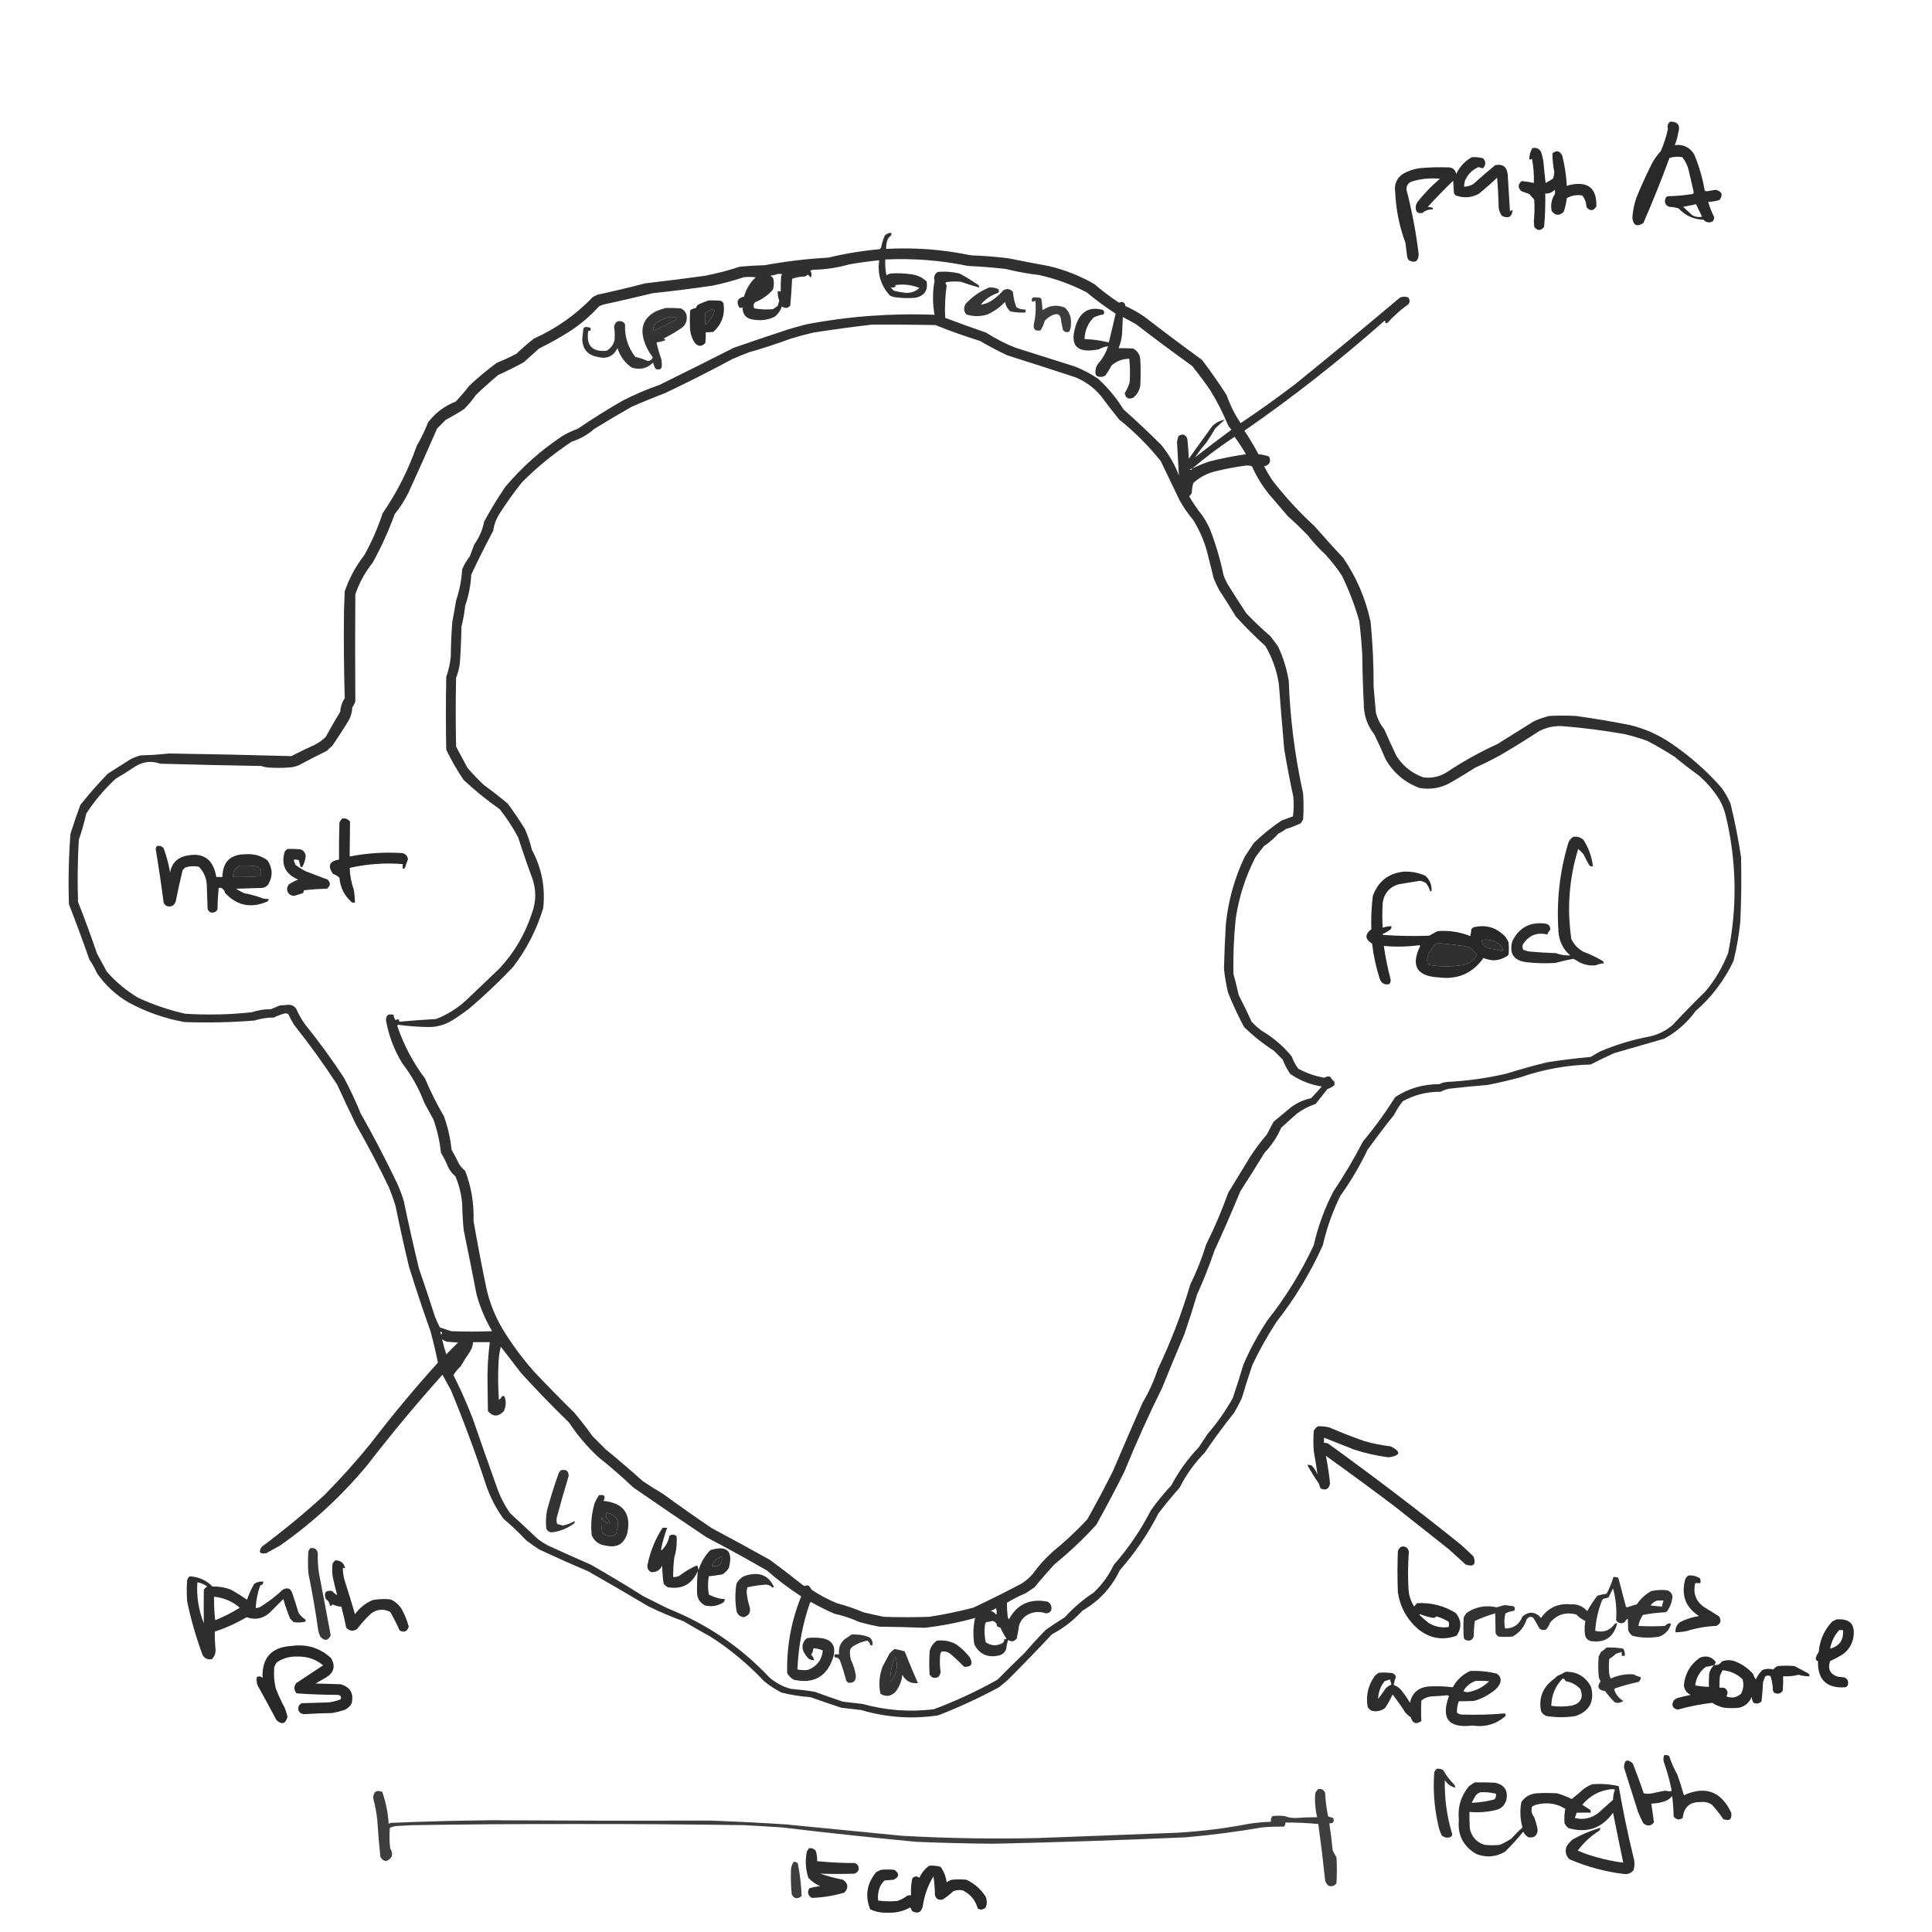 <?xml version="1.0" encoding="UTF-8"?>
<!DOCTYPE svg PUBLIC "-//W3C//DTD SVG 1.1//EN" "http://www.w3.org/Graphics/SVG/1.1/DTD/svg11.dtd">
<svg xmlns="http://www.w3.org/2000/svg" version="1.1" width="2550px" height="2550px" style="shape-rendering:geometricPrecision; text-rendering:geometricPrecision; image-rendering:optimizeQuality; fill-rule:evenodd; clip-rule:evenodd" xmlns:xlink="http://www.w3.org/1999/xlink">
<g><path style="opacity:0.836" fill="#000000" d="M 2204.5,160.5 C 2214.64,160.509 2218.14,165.509 2215,175.5C 2214.12,181.012 2212.62,186.345 2210.5,191.5C 2221.6,190.244 2230.1,194.244 2236,203.5C 2242.53,218.933 2247.19,234.933 2250,251.5C 2250.72,252.059 2251.56,252.392 2252.5,252.5C 2256.5,251.833 2260.5,251.167 2264.5,250.5C 2272.81,252.62 2274.48,257.12 2269.5,264C 2264.62,265.403 2259.62,266.236 2254.5,266.5C 2256.62,273.411 2259.29,280.077 2262.5,286.5C 2262.5,291.167 2260.17,293.5 2255.5,293.5C 2252.63,293.398 2250.3,292.232 2248.5,290C 2235.43,289.635 2224.43,284.635 2215.5,275C 2211.62,273.81 2207.62,273.143 2203.5,273C 2198.38,271.268 2196.55,267.768 2198,262.5C 2198.5,260.667 2199.67,259.5 2201.5,259C 2212.57,258.774 2223.57,257.774 2234.5,256C 2235.06,255.275 2235.39,254.442 2235.5,253.5C 2233.33,244.167 2231.17,234.833 2229,225.5C 2227.5,218.833 2224.67,212.833 2220.5,207.5C 2214.79,206.42 2209.12,206.753 2203.5,208.5C 2192.85,237.473 2181.35,266.14 2169,294.5C 2160.47,299.817 2155.63,297.483 2154.5,287.5C 2155.12,278.248 2156.95,269.248 2160,260.5C 2166.12,245.595 2172.79,230.929 2180,216.5C 2183.26,210.307 2187.26,204.64 2192,199.5C 2196.17,189.993 2199.34,180.159 2201.5,170C 2200.3,166.206 2201.3,163.04 2204.5,160.5 Z M 2238.5,269.5 C 2241.05,274.922 2243.71,280.422 2246.5,286C 2241.89,287.007 2237.56,286.34 2233.5,284C 2229.51,280.378 2225.51,276.711 2221.5,273C 2227.31,271.909 2232.98,270.742 2238.5,269.5 Z"/></g>
<g><path style="opacity:0.837" fill="#000000" d="M 2022.5,195.5 C 2027.64,194.426 2031.47,196.093 2034,200.5C 2035.31,204.42 2036.31,208.42 2037,212.5C 2037.89,222.191 2038.89,231.858 2040,241.5C 2043.5,239.752 2046.83,237.752 2050,235.5C 2050.86,232.731 2051.36,229.898 2051.5,227C 2049.87,218.882 2049.04,210.715 2049,202.5C 2054.43,197.91 2058.76,198.91 2062,205.5C 2065.31,218.687 2067.31,232.02 2068,245.5C 2069.4,244.773 2070.9,244.273 2072.5,244C 2096.18,239.031 2107.68,248.531 2107,272.5C 2103.09,278.617 2098.75,278.951 2094,273.5C 2093.76,267.678 2091.93,262.511 2088.5,258C 2081.22,256.78 2074.38,257.947 2068,261.5C 2067.24,267.654 2065.91,273.654 2064,279.5C 2058.19,285.093 2052.86,284.76 2048,278.5C 2046.42,270.555 2047.75,263.222 2052,256.5C 2052.67,254.5 2052.67,252.5 2052,250.5C 2048.6,254.023 2044.44,255.689 2039.5,255.5C 2039.89,270.211 2039.39,284.878 2038,299.5C 2033.67,304.833 2029.33,304.833 2025,299.5C 2024.83,297 2024.67,294.5 2024.5,292C 2025.43,282.509 2025.59,273.009 2025,263.5C 2022.83,261 2020.67,258.5 2018.5,256C 2014.78,254.82 2011.12,253.487 2007.5,252C 2003.25,247.199 2003.58,242.866 2008.5,239C 2013.82,239.469 2019.15,240.303 2024.5,241.5C 2024.87,230.734 2024.04,220.067 2022,209.5C 2020.99,210.337 2019.82,210.67 2018.5,210.5C 2018.44,205.061 2019.78,200.061 2022.5,195.5 Z"/></g>
<g><path style="opacity:0.83" fill="#000000" d="M 1942.5,207.5 C 1947.63,207.112 1952.63,207.612 1957.5,209C 1961.32,213.187 1961.32,217.52 1957.5,222C 1955.52,221.889 1953.52,221.389 1951.5,220.5C 1943.6,223.902 1937.76,229.568 1934,237.5C 1932.85,240.393 1932.35,243.393 1932.5,246.5C 1936.77,246.266 1940.77,245.099 1944.5,243C 1953.98,234.43 1963.65,226.097 1973.5,218C 1983.54,216.025 1989.04,220.192 1990,230.5C 1991.05,246.829 1992.05,263.162 1993,279.5C 1993.71,278.027 1994.88,277.36 1996.5,277.5C 1995.49,286.417 1990.82,288.917 1982.5,285C 1979.27,280.759 1977.77,275.926 1978,270.5C 1977.71,258.477 1977.04,246.477 1976,234.5C 1968.13,242.039 1959.96,249.206 1951.5,256C 1941.75,261.068 1931.75,261.734 1921.5,258C 1920.3,257.097 1919.47,255.931 1919,254.5C 1918.67,249.167 1918.33,243.833 1918,238.5C 1906.53,249.642 1895.36,261.142 1884.5,273C 1886.5,273.333 1888.5,273.667 1890.5,274C 1891.64,274.741 1891.64,275.575 1890.5,276.5C 1885.73,276.288 1881.4,277.788 1877.5,281C 1871.68,282.261 1868.68,279.928 1868.5,274C 1868.61,271.268 1869.45,268.768 1871,266.5C 1879.8,255.368 1889.63,245.202 1900.5,236C 1888.62,234.736 1876.95,235.736 1865.5,239C 1858.97,240.507 1855.97,244.507 1856.5,251C 1863.75,278.942 1869.09,307.275 1872.5,336C 1871.87,345.146 1867.54,347.646 1859.5,343.5C 1857.98,341.453 1857.15,339.119 1857,336.5C 1856.33,331.167 1855.67,325.833 1855,320.5C 1846.97,298.871 1842.47,276.538 1841.5,253.5C 1839.91,242.857 1843.58,234.69 1852.5,229C 1859.09,225.468 1866.09,223.135 1873.5,222C 1886.82,220.778 1900.15,220.445 1913.5,221C 1918.21,221.888 1921.04,224.721 1922,229.5C 1926.64,220.031 1933.47,212.698 1942.5,207.5 Z"/></g>
<g><path style="opacity:0.809" fill="#000000" d="M 1173.5,307.5 C 1174.5,307.5 1175.5,307.5 1176.5,307.5C 1176.76,308.978 1176.43,310.311 1175.5,311.5C 1173.28,312.924 1171.78,314.924 1171,317.5C 1170.06,321.114 1169.56,324.78 1169.5,328.5C 1207.24,326.441 1244.57,329.275 1281.5,337C 1298.23,337.561 1314.9,338.894 1331.5,341C 1348.8,344.519 1366.13,347.852 1383.5,351C 1405.09,355.97 1425.43,363.97 1444.5,375C 1454.77,383.935 1465.6,392.102 1477,399.5C 1481.7,397.433 1484.53,398.933 1485.5,404C 1494.32,407.906 1502.65,412.573 1510.5,418C 1535.55,437.385 1560.88,456.385 1586.5,475C 1597.95,490.063 1608.78,505.563 1619,521.5C 1623.58,534.67 1629.75,547.003 1637.5,558.5C 1662.03,542.069 1686.03,524.903 1709.5,507C 1755.87,469.477 1801.87,431.477 1847.5,393C 1851.09,391.259 1854.76,391.092 1858.5,392.5C 1860.96,395.335 1861.13,398.335 1859,401.5C 1848.89,408.611 1839.72,416.778 1831.5,426C 1830.55,426.483 1829.55,426.649 1828.5,426.5C 1828.87,423.093 1827.87,422.593 1825.5,425C 1767.2,476.488 1706.2,524.321 1642.5,568.5C 1649.17,578.503 1655.34,588.836 1661,599.5C 1665.8,599.964 1670.47,600.964 1675,602.5C 1677.99,609.353 1675.83,613.687 1668.5,615.5C 1671.75,621.664 1675.25,627.664 1679,633.5C 1695.88,655.385 1714.55,675.718 1735,694.5C 1747.42,708.714 1760.09,722.714 1773,736.5C 1790.42,762.07 1802.42,790.07 1809,820.5C 1811.8,849.094 1813.14,877.76 1813,906.5C 1813.9,917.848 1814.9,929.182 1816,940.5C 1818.08,948.66 1821.75,955.993 1827,962.5C 1832.14,974.251 1837.47,985.918 1843,997.5C 1851.53,1011.02 1863.36,1020.52 1878.5,1026C 1890.5,1027.58 1901.5,1024.92 1911.5,1018C 1932.16,1004.32 1953.83,992.322 1976.5,982C 1992.5,972 2008.5,962 2024.5,952C 2030.98,949.093 2037.64,946.76 2044.5,945C 2056.5,944.333 2068.5,944.333 2080.5,945C 2104.28,948.349 2127.94,952.349 2151.5,957C 2170.99,961.745 2188.99,969.745 2205.5,981C 2230.17,997.667 2252.33,1017.17 2272,1039.5C 2276.77,1046.04 2280.77,1053.04 2284,1060.5C 2289.78,1083.94 2294.44,1107.61 2298,1131.5C 2298.65,1159.84 2298.32,1188.18 2297,1216.5C 2295.21,1234.05 2292.21,1251.39 2288,1268.5C 2275.88,1293.95 2259.21,1315.95 2238,1334.5C 2226.82,1349.81 2212.99,1361.98 2196.5,1371C 2174.51,1377.33 2152.51,1383.66 2130.5,1390C 2120,1394.75 2109.67,1399.75 2099.5,1405C 2067.58,1405.84 2036.58,1411.51 2006.5,1422C 1992.27,1425.81 1977.94,1429.14 1963.5,1432C 1946.47,1433.34 1929.47,1435 1912.5,1437C 1908.67,1437.82 1905,1439.15 1901.5,1441C 1883.69,1440.79 1867.03,1444.96 1851.5,1453.5C 1847.07,1459.1 1843.24,1465.1 1840,1471.5C 1827.95,1486.55 1816.28,1501.88 1805,1517.5C 1794.76,1538.99 1782.76,1559.32 1769,1578.5C 1758.78,1599.27 1751.12,1620.93 1746,1643.5C 1729.67,1679.77 1709.34,1713.44 1685,1744.5C 1673.07,1762.69 1662.4,1781.69 1653,1801.5C 1648.03,1816.06 1643.36,1830.73 1639,1845.5C 1635.94,1851.96 1632.6,1858.29 1629,1864.5C 1615.27,1881.63 1602.27,1899.3 1590,1917.5C 1576.55,1931.07 1565.55,1946.4 1557,1963.5C 1547.19,1974.47 1537.86,1985.8 1529,1997.5C 1515.13,2024.69 1498.13,2049.69 1478,2072.5C 1467.05,2095.45 1450.55,2113.29 1428.5,2126C 1416.97,2138.75 1403.64,2149.09 1388.5,2157C 1369.17,2177.66 1349.5,2198 1329.5,2218C 1325.83,2221 1322.17,2224 1318.5,2227C 1292.64,2240.93 1265.98,2253.26 1238.5,2264C 1203.97,2269.23 1169.97,2266.9 1136.5,2257C 1127.83,2256.05 1119.16,2255.05 1110.5,2254C 1096.77,2249.49 1083.11,2244.82 1069.5,2240C 1056.65,2239.14 1043.98,2237.14 1031.5,2234C 1023.29,2229.79 1015.63,2224.79 1008.5,2219C 987.193,2196.35 963.526,2176.68 937.5,2160C 925.671,2153.59 914.004,2146.92 902.5,2140C 886.456,2134.14 870.789,2127.48 855.5,2120C 829.331,2104.41 802.997,2089.08 776.5,2074C 754.666,2064.72 733,2055.05 711.5,2045C 705.658,2041.25 699.991,2037.25 694.5,2033C 684.954,2022.95 674.954,2013.45 664.5,2004.5C 654.307,1990.45 646.473,1975.11 641,1958.5C 627.23,1916.52 611.897,1875.18 595,1834.5C 591.319,1827.8 587.652,1821.13 584,1814.5C 549.493,1853 516.493,1892.67 485,1933.5C 451.16,1974.35 412.66,2009.85 369.5,2040C 363.5,2043.33 357.5,2046.67 351.5,2050C 342.755,2051.45 340.755,2048.62 345.5,2041.5C 374.272,2020.1 401.939,1997.27 428.5,1973C 449.778,1951.39 469.945,1928.89 489,1905.5C 517.159,1868.67 546.826,1833 578,1798.5C 575.189,1784.46 571.856,1770.46 568,1756.5C 558.101,1728.7 548.768,1700.7 540,1672.5C 533.529,1645.61 527.529,1618.61 522,1591.5C 519.397,1583.03 516.397,1574.69 513,1566.5C 499.603,1538.61 485.269,1511.28 470,1484.5C 461.41,1466.98 453.077,1449.32 445,1431.5C 427.225,1404.28 408.225,1377.95 388,1352.5C 385.231,1347.96 382.731,1343.29 380.5,1338.5C 378.579,1337.36 376.579,1337.19 374.5,1338C 369.987,1339.28 365.654,1340.95 361.5,1343C 352.634,1343.04 343.967,1344.37 335.5,1347C 304.893,1349.43 274.227,1350.1 243.5,1349C 217.426,1344.29 192.76,1335.63 169.5,1323C 152.808,1313.24 138.975,1300.41 128,1284.5C 125.188,1278.21 121.855,1272.21 118,1266.5C 109.39,1242 100.39,1217.67 91,1193.5C 89.969,1162.45 90.636,1131.45 93,1100.5C 97.029,1087.71 101.362,1075.05 106,1062.5C 117.422,1048.07 129.589,1034.24 142.5,1021C 152.5,1014.67 162.5,1008.33 172.5,1002C 176.677,999.941 181.01,998.274 185.5,997C 198.097,996.744 210.597,995.91 223,994.5C 276.882,995.282 330.716,996.449 384.5,998C 394.68,992.744 405.014,987.744 415.5,983C 420.893,980.274 425.726,976.774 430,972.5C 436.081,961.337 442.414,950.337 449,939.5C 449.462,932.985 451.462,926.985 455,921.5C 453.904,883.182 453.57,844.849 454,806.5C 454.333,797.833 454.667,789.167 455,780.5C 461.052,762.945 469.718,746.945 481,732.5C 490.742,714.945 498.742,696.612 505,677.5C 523.973,649.887 538.973,620.22 550,588.5C 555.801,578.564 560.801,568.231 565,557.5C 574.591,544.908 586.758,535.741 601.5,530C 607.708,523.461 613.541,516.627 619,509.5C 630.582,498.58 642.749,488.414 655.5,479C 664.336,475.387 673.003,471.387 681.5,467C 688.82,460.018 696.487,453.352 704.5,447C 734.083,433.751 760.083,415.418 782.5,392C 784.5,391 786.5,390 788.5,389C 809.607,384.473 830.607,379.473 851.5,374C 877.893,370.941 904.227,367.607 930.5,364C 946.093,360.935 961.426,356.935 976.5,352C 987.475,350.958 998.475,350.291 1009.5,350C 1037.29,344.912 1065.29,341.579 1093.5,340C 1115.54,334.66 1137.88,330.993 1160.5,329C 1161.67,328.5 1162.5,327.667 1163,326.5C 1164.06,320.973 1165.73,315.64 1168,310.5C 1169.72,309.131 1171.55,308.131 1173.5,307.5 Z M 1577.5,603.5 C 1581.83,596.867 1586.66,590.533 1592,584.5C 1596.25,578.335 1600.25,572.002 1604,565.5C 1608.11,561.541 1612.28,557.708 1616.5,554C 1610.23,555.051 1604.73,557.884 1600,562.5C 1589.67,576.833 1579.33,591.167 1569,605.5C 1568.76,596.463 1568.1,587.463 1567,578.5C 1564.29,573.188 1560.46,572.188 1555.5,575.5C 1554.52,578.083 1553.85,580.749 1553.5,583.5C 1554.31,598.219 1555.14,612.885 1556,627.5C 1550.28,612.387 1542.28,598.72 1532,586.5C 1516.09,570.712 1499.76,555.379 1483,540.5C 1473.66,525.493 1462.49,511.993 1449.5,500C 1440.1,493.634 1430.1,488.3 1419.5,484C 1393.17,475.667 1366.83,467.333 1340.5,459C 1326.78,453.641 1313.78,446.974 1301.5,439C 1283.37,432.803 1265.37,426.303 1247.5,419.5C 1246.84,405.114 1247.5,390.781 1249.5,376.5C 1246.92,373.431 1247.92,371.931 1252.5,372C 1257.83,371.333 1263.17,371.333 1268.5,372C 1276.4,374.781 1284.4,377.281 1292.5,379.5C 1292.44,377.408 1291.44,375.908 1289.5,375C 1282.1,369.936 1274.43,365.27 1266.5,361C 1256.96,358.691 1247.3,358.024 1237.5,359C 1233.38,362.029 1232.05,366.029 1233.5,371C 1232.23,377.368 1231.56,383.868 1231.5,390.5C 1231.3,398.934 1231.96,407.268 1233.5,415.5C 1176.73,413.23 1120.39,417.397 1064.5,428C 1056.12,430.178 1047.79,432.511 1039.5,435C 1015.77,442.848 992.107,450.848 968.5,459C 935.991,475.512 903.325,491.845 870.5,508C 853.651,513.837 837.318,520.837 821.5,529C 801.328,540.583 781.662,552.916 762.5,566C 755.105,568.531 748.105,571.864 741.5,576C 713.587,594.572 688.754,616.739 667,642.5C 656.841,657.327 647.508,672.66 639,688.5C 636.878,699.415 632.545,709.415 626,718.5C 623.994,723.843 621.994,729.177 620,734.5C 615.897,739.705 612.563,745.372 610,751.5C 609.161,765.534 606.495,779.201 602,792.5C 600.551,801.88 598.884,811.214 597,820.5C 595.787,835.799 595.12,851.132 595,866.5C 594.034,875.732 592.034,884.732 589,893.5C 588.333,925.5 588.333,957.5 589,989.5C 595.642,1003.45 603.309,1016.79 612,1029.5C 626.964,1043.47 642.797,1056.3 659.5,1068C 668.847,1079.69 677.014,1092.19 684,1105.5C 689.946,1124.01 696.279,1142.34 703,1160.5C 707.914,1175.62 707.581,1190.62 702,1205.5C 693.041,1233.1 678.708,1257.43 659,1278.5C 644.526,1292.31 630.026,1306.14 615.5,1320C 603.783,1330.86 590.45,1339.2 575.5,1345C 559.454,1345.87 543.454,1347.04 527.5,1348.5C 526.614,1347.68 526.281,1346.68 526.5,1345.5C 524.856,1345.29 523.356,1345.62 522,1346.5C 520.589,1344.35 519.755,1342.02 519.5,1339.5C 512.524,1337.56 509.191,1340.06 509.5,1347C 513.127,1367.22 520.293,1386.05 531,1403.5C 543.244,1419.31 552.911,1436.65 560,1455.5C 564,1462.83 568,1470.17 572,1477.5C 577.115,1491.74 580.449,1506.41 582,1521.5C 585.861,1527.89 589.194,1534.55 592,1541.5C 594.282,1545.72 597.282,1549.38 601,1552.5C 605.902,1564 608.902,1576 610,1588.5C 610.199,1600.2 610.865,1611.87 612,1623.5C 617.826,1651.8 623.493,1680.14 629,1708.5C 633.693,1725.58 640.526,1741.75 649.5,1757C 631.5,1757.67 613.5,1757.67 595.5,1757C 590.491,1755.31 585.491,1753.65 580.5,1752C 578.151,1747.3 575.984,1742.47 574,1737.5C 567.286,1716.41 560.286,1695.41 553,1674.5C 545.862,1644.95 539.195,1615.28 533,1585.5C 530.593,1577.28 527.593,1569.28 524,1561.5C 509.02,1530.2 493.02,1499.54 476,1469.5C 469.487,1453.47 462.153,1437.81 454,1422.5C 438.16,1398.33 421.16,1374.99 403,1352.5C 398.241,1345.99 394.241,1338.99 391,1331.5C 387.832,1327.06 383.499,1325.39 378,1326.5C 375.167,1326.67 372.333,1326.83 369.5,1327C 365.5,1328.67 361.5,1330.33 357.5,1332C 348.941,1331.97 340.608,1333.3 332.5,1336C 303.344,1339.21 274.01,1339.87 244.5,1338C 223.087,1333.2 202.42,1326.2 182.5,1317C 166.866,1307.7 153.032,1296.2 141,1282.5C 136.667,1274.5 132.333,1266.5 128,1258.5C 120.257,1235.6 111.924,1212.94 103,1190.5C 102.115,1163.15 102.448,1135.81 104,1108.5C 107.93,1097.04 111.264,1085.37 114,1073.5C 124.985,1056.84 137.819,1041.67 152.5,1028C 161.669,1022.58 170.669,1016.92 179.5,1011C 189.818,1005.04 200.485,1004.04 211.5,1008C 255.825,1009.23 300.158,1010.23 344.5,1011C 347.424,1011.99 350.424,1012.65 353.5,1013C 362.833,1013.67 372.167,1013.67 381.5,1013C 386.005,1012.74 390.339,1011.74 394.5,1010C 406.677,1003.41 419.01,997.078 431.5,991C 433.683,988.65 436.016,986.483 438.5,984.5C 445.249,974.671 451.749,964.671 458,954.5C 462.334,948.162 464.667,941.162 465,933.5C 466.861,931.112 468.194,928.446 469,925.5C 468.646,878.503 468.646,831.503 469,784.5C 474.239,769.066 481.905,755.066 492,742.5C 503.295,721.91 512.961,700.577 521,678.5C 527.997,669.846 533.997,660.513 539,650.5C 551.975,622.224 564.642,593.89 577,565.5C 580.833,561.667 584.667,557.833 588.5,554C 596.723,549.705 604.723,545.038 612.5,540C 618.262,534.296 623.428,528.129 628,521.5C 637.55,512.315 647.384,503.482 657.5,495C 669.059,489.772 680.392,484.106 691.5,478C 698.167,472 704.833,466 711.5,460C 725.606,453.079 739.273,445.413 752.5,437C 766.516,427.823 779.183,416.99 790.5,404.5C 792.385,403.391 794.385,402.557 796.5,402C 818.23,397.254 839.896,392.254 861.5,387C 887.922,384.207 914.255,380.873 940.5,377C 954.391,374.111 968.058,370.444 981.5,366C 986.833,365.333 992.167,365.333 997.5,366C 989.936,372.946 984.77,381.446 982,391.5C 973.614,393.366 971.447,398.032 975.5,405.5C 977.006,406.747 978.506,406.747 980,405.5C 980.137,415.664 985.304,421.164 995.5,422C 1004.97,423.516 1013.97,422.183 1022.5,418C 1027.03,414.429 1030.2,409.929 1032,404.5C 1035.94,407.366 1039.61,407.032 1043,403.5C 1044.11,391.661 1044.95,379.828 1045.5,368C 1050.64,366.084 1055.97,365.084 1061.5,365C 1063.33,364.727 1064.83,363.893 1066,362.5C 1067.67,363.5 1069,364.833 1070,366.5C 1071.7,363.532 1071.53,360.532 1069.5,357.5C 1070.73,356.719 1072.06,356.219 1073.5,356C 1089.5,355.796 1105.16,353.463 1120.5,349C 1133.78,346.674 1147.11,344.841 1160.5,343.5C 1157.83,361.328 1162.5,376.828 1174.5,390C 1176.09,390.862 1177.75,391.529 1179.5,392C 1189.11,393.526 1198.78,393.859 1208.5,393C 1220.26,390.272 1225.1,383.105 1223,371.5C 1217.27,366.055 1210.44,362.889 1202.5,362C 1193.53,360.668 1184.53,360.335 1175.5,361C 1173.48,361.45 1171.65,362.283 1170,363.5C 1168.58,356.615 1168.08,349.615 1168.5,342.5C 1205.22,340.732 1241.55,343.565 1277.5,351C 1294.21,351.765 1310.88,353.099 1327.5,355C 1341.99,358.595 1356.66,361.261 1371.5,363C 1393.53,367.898 1414.53,375.565 1434.5,386C 1446.6,396.105 1459.27,405.439 1472.5,414C 1469.61,426.692 1466.61,439.358 1463.5,452C 1453.07,449.416 1442.41,447.916 1431.5,447.5C 1431.79,436.415 1435.79,426.915 1443.5,419C 1447.62,417.04 1451.96,415.707 1456.5,415C 1457.93,412.733 1457.6,410.733 1455.5,409C 1438.92,404.543 1427.42,410.376 1421,426.5C 1410.49,455.653 1420.33,467.153 1450.5,461C 1454.33,458.835 1458.33,457.502 1462.5,457C 1459.67,465.83 1455.17,473.663 1449,480.5C 1446.33,484.486 1445.33,488.819 1446,493.5C 1446.5,495.333 1447.67,496.5 1449.5,497C 1452.63,497.79 1455.63,497.457 1458.5,496C 1461.73,491.767 1464.56,487.267 1467,482.5C 1473.68,476.58 1481.51,473.58 1490.5,473.5C 1491.57,483.806 1491.73,494.14 1491,504.5C 1489.46,509.741 1487.29,514.574 1484.5,519C 1485.68,525.427 1489.35,527.427 1495.5,525C 1500.57,521.021 1503.74,515.854 1505,509.5C 1505.67,497.5 1505.67,485.5 1505,473.5C 1504.1,467.29 1500.94,462.79 1495.5,460C 1489.04,459.644 1482.71,459.477 1476.5,459.5C 1478.95,453.401 1480.45,447.068 1481,440.5C 1481.33,433.167 1481.67,425.833 1482,418.5C 1487.91,421.54 1493.75,424.706 1499.5,428C 1523.88,446.719 1548.55,465.052 1573.5,483C 1581.7,493.232 1589.53,503.732 1597,514.5C 1606.29,529.417 1614.29,545.084 1621,561.5C 1622.14,563.609 1623.64,565.442 1625.5,567C 1609.32,579.023 1593.32,591.19 1577.5,603.5 Z M 1027.5,361.5 C 1029.2,361.34 1030.87,361.506 1032.5,362C 1031.87,362.75 1031.37,363.584 1031,364.5C 1030.5,371.158 1030.33,377.825 1030.5,384.5C 1029.17,384.5 1027.83,384.5 1026.5,384.5C 1026.37,388.791 1027.04,392.957 1028.5,397C 1027.91,399.196 1027.24,401.362 1026.5,403.5C 1024.64,405.192 1022.64,406.692 1020.5,408C 1012.11,408.831 1003.78,408.497 995.5,407C 994.13,404.167 994.464,401.5 996.5,399C 1005.65,395.345 1013.48,389.845 1020,382.5C 1021.72,377.584 1021.89,372.584 1020.5,367.5C 1019.64,365.803 1018.3,364.637 1016.5,364C 1020.35,363.367 1024.01,362.533 1027.5,361.5 Z M 1180.5,376.5 C 1191.69,374.573 1202.69,375.739 1213.5,380C 1208.51,384.724 1202.51,386.891 1195.5,386.5C 1190.43,385.993 1185.43,385.16 1180.5,384C 1178.5,382.667 1176.83,381 1175.5,379C 1178.09,380.09 1180.42,379.59 1182.5,377.5C 1182.04,376.702 1181.38,376.369 1180.5,376.5 Z M 938.5,408.5 C 940.288,408.215 941.955,408.548 943.5,409.5C 941.323,417.2 937.156,423.533 931,428.5C 930.333,423.167 930.333,417.833 931,412.5C 933.633,411.248 936.133,409.914 938.5,408.5 Z M 883.5,418.5 C 886.898,418.18 890.232,418.513 893.5,419.5C 893.023,420.478 892.357,421.311 891.5,422C 882.234,427.217 872.734,432.05 863,436.5C 861.798,432.207 862.965,428.707 866.5,426C 871.872,422.607 877.538,420.107 883.5,418.5 Z M 1150.5,428.5 C 1178.5,428.333 1206.5,428.5 1234.5,429C 1253.87,436.792 1273.54,443.792 1293.5,450C 1305.22,456.858 1317.22,463.191 1329.5,469C 1359.57,478.467 1389.57,488.134 1419.5,498C 1432.59,503.403 1443.75,511.57 1453,522.5C 1460.76,533.014 1468.76,543.347 1477,553.5C 1497.33,569.833 1515.67,588.167 1532,608.5C 1540.32,625.802 1548.65,643.136 1557,660.5C 1562.22,669.718 1568.22,678.384 1575,686.5C 1582.89,699.285 1588.89,712.952 1593,727.5C 1596,739.5 1599,751.5 1602,763.5C 1604.06,768.62 1606.39,773.62 1609,778.5C 1616.6,790.031 1623.93,801.698 1631,813.5C 1643.33,827.167 1656.33,840.167 1670,852.5C 1679.35,868.226 1685.35,885.226 1688,903.5C 1690.15,931.852 1692.48,960.186 1695,988.5C 1698.46,1009.61 1702.46,1030.61 1707,1051.5C 1707.83,1060.19 1707.67,1068.85 1706.5,1077.5C 1701.46,1079.23 1696.46,1081.07 1691.5,1083C 1678.46,1091.7 1666.3,1101.53 1655,1112.5C 1651,1118.5 1647,1124.5 1643,1130.5C 1629.53,1158.72 1621.2,1188.38 1618,1219.5C 1616.79,1239.21 1615.96,1258.87 1615.5,1278.5C 1616.6,1289.29 1618.43,1299.96 1621,1310.5C 1627.18,1325.86 1634.18,1340.86 1642,1355.5C 1654.16,1367.32 1667.33,1377.82 1681.5,1387C 1685.33,1390.83 1689.17,1394.67 1693,1398.5C 1695.53,1405.23 1698.87,1411.57 1703,1417.5C 1715.53,1426.13 1729.37,1431.63 1744.5,1434C 1740.02,1439.32 1735.35,1444.48 1730.5,1449.5C 1721,1451.5 1712.33,1455.33 1704.5,1461C 1696.67,1467.5 1688.83,1474 1681,1480.5C 1678.01,1486.13 1675.01,1491.8 1672,1497.5C 1663.56,1507.27 1655.9,1517.6 1649,1528.5C 1639.67,1543.83 1630.33,1559.17 1621,1574.5C 1612.68,1597.81 1603.01,1620.47 1592,1642.5C 1586.38,1660.73 1579.38,1678.39 1571,1695.5C 1559.61,1734.02 1545.27,1771.35 1528,1807.5C 1522.96,1822.91 1516.29,1837.58 1508,1851.5C 1494.81,1881.42 1481.81,1911.42 1469,1941.5C 1458.16,1963.18 1446.83,1984.52 1435,2005.5C 1420.76,2020.74 1405.6,2034.91 1389.5,2048C 1379.56,2056.94 1370.72,2066.77 1363,2077.5C 1358.76,2082.41 1353.92,2086.58 1348.5,2090C 1327.45,2101.19 1306.11,2111.86 1284.5,2122C 1265.36,2126.95 1246.03,2130.95 1226.5,2134C 1206.5,2134.67 1186.5,2134.67 1166.5,2134C 1157.48,2132.16 1148.48,2130.16 1139.5,2128C 1128.12,2123.14 1116.45,2119.14 1104.5,2116C 1092.9,2111.2 1081.9,2105.37 1071.5,2098.5C 1070.29,2096.58 1068.96,2094.74 1067.5,2093C 1065.56,2092.26 1063.73,2092.42 1062,2093.5C 1061.25,2092.87 1060.42,2092.37 1059.5,2092C 1045.35,2080.76 1031.01,2069.76 1016.5,2059C 991.025,2044.76 965.358,2030.76 939.5,2017C 917.89,2002.39 896.556,1987.39 875.5,1972C 866.331,1966.58 857.331,1960.92 848.5,1955C 832.461,1940.63 816.128,1926.63 799.5,1913C 793.667,1907.17 787.833,1901.33 782,1895.5C 774.382,1884.88 766.382,1874.55 758,1864.5C 740.08,1846.91 722.414,1828.91 705,1810.5C 689.291,1792.75 675.291,1773.75 663,1753.5C 653.246,1736.9 646.246,1719.23 642,1700.5C 635.853,1670.92 630.187,1641.25 625,1611.5C 625.782,1588.66 622.116,1566.66 614,1545.5C 610.962,1542.8 608.295,1539.8 606,1536.5C 602.922,1530.01 599.588,1523.68 596,1517.5C 594.449,1502.41 591.115,1487.74 586,1473.5C 576.612,1457.39 568.279,1440.72 561,1423.5C 545.176,1402.52 533.009,1379.52 524.5,1354.5C 524.667,1353.83 524.833,1353.17 525,1352.5C 537.549,1354.23 550.215,1355.23 563,1355.5C 575.036,1356.03 586.203,1353.2 596.5,1347C 604.443,1342.06 612.109,1336.72 619.5,1331C 639.574,1313.93 658.741,1295.76 677,1276.5C 695.057,1253.06 708.39,1227.06 717,1198.5C 719.946,1171.32 714.946,1145.66 702,1121.5C 699.798,1112.23 696.798,1103.23 693,1094.5C 685.828,1082.82 678.162,1071.49 670,1060.5C 659.786,1051.95 649.286,1043.78 638.5,1036C 630.941,1028.78 623.774,1021.28 617,1013.5C 611.985,1004.14 606.985,994.802 602,985.5C 601.333,955.167 601.333,924.833 602,894.5C 604.606,888.077 606.272,881.41 607,874.5C 608.153,858.859 608.819,843.192 609,827.5C 611.314,818.285 612.98,808.952 614,799.5C 618.591,786.21 621.258,772.543 622,758.5C 631.082,739.002 640.749,719.669 651,700.5C 652.055,692.675 654.722,685.341 659,678.5C 668.256,663.92 678.256,649.92 689,636.5C 709.091,616.397 730.924,598.563 754.5,583C 765.735,579.386 775.735,573.719 784.5,566C 800.668,556.081 817.002,546.415 833.5,537C 848.006,530.609 862.672,524.609 877.5,519C 907.554,504.76 937.221,489.76 966.5,474C 973.753,470.805 981.086,467.805 988.5,465C 1007.1,459.769 1025.43,453.769 1043.5,447C 1053.41,444.022 1063.41,441.355 1073.5,439C 1099.25,434.964 1124.91,431.464 1150.5,428.5 Z M 1573.5,618.5 C 1591.28,603.402 1609.94,589.402 1629.5,576.5C 1634.86,583.874 1639.86,591.541 1644.5,599.5C 1628.36,601.828 1612.36,604.995 1596.5,609C 1588.58,611.627 1580.92,614.794 1573.5,618.5 Z M 1644.5,614.5 C 1647.25,614.187 1649.91,614.52 1652.5,615.5C 1658.58,629.34 1666.41,642.006 1676,653.5C 1684,662.833 1692,672.167 1700,681.5C 1708.97,689.469 1717.64,697.803 1726,706.5C 1732.93,715.434 1740.6,723.767 1749,731.5C 1757.1,740.259 1764.43,749.593 1771,759.5C 1780.44,778.818 1788.11,798.818 1794,819.5C 1795.8,834.12 1797.13,848.787 1798,863.5C 1798.26,885.181 1798.92,906.848 1800,928.5C 1799.92,943.867 1804.59,957.533 1814,969.5C 1819.27,980.381 1824.27,991.381 1829,1002.5C 1839.38,1020.27 1854.21,1032.77 1873.5,1040C 1888.07,1042.5 1901.73,1040.17 1914.5,1033C 1925.67,1026.58 1936.67,1019.92 1947.5,1013C 1959.11,1007.86 1970.45,1002.19 1981.5,996C 1998.43,986.063 2015.1,975.729 2031.5,965C 2041.54,959.825 2052.21,957.658 2063.5,958.5C 2090.64,960.734 2117.64,964.234 2144.5,969C 2154.68,971.393 2164.68,974.393 2174.5,978C 2186.8,984.482 2198.8,991.482 2210.5,999C 2220.55,1007.38 2230.88,1015.38 2241.5,1023C 2252.88,1032.7 2262.38,1043.86 2270,1056.5C 2273.65,1063.12 2276.32,1070.12 2278,1077.5C 2292.14,1137.18 2293.14,1197.18 2281,1257.5C 2273.81,1276.21 2263.81,1293.21 2251,1308.5C 2236.11,1323.06 2221.61,1337.89 2207.5,1353C 2198.8,1360.46 2188.8,1365.46 2177.5,1368C 2154.74,1372.25 2132.74,1378.92 2111.5,1388C 2107.5,1390.33 2103.5,1392.67 2099.5,1395C 2080.44,1396.75 2061.44,1399.08 2042.5,1402C 2024.33,1406.42 2006.33,1411.42 1988.5,1417C 1962.84,1423 1936.84,1426.67 1910.5,1428C 1906.62,1428.26 1902.96,1429.26 1899.5,1431C 1878.39,1430.9 1859.06,1436.57 1841.5,1448C 1828.68,1468.47 1814.51,1487.97 1799,1506.5C 1787.2,1529.28 1774.2,1551.28 1760,1572.5C 1748.24,1595.03 1739.57,1618.69 1734,1643.5C 1717.45,1678.94 1697.12,1711.94 1673,1742.5C 1660.51,1761.14 1649.84,1780.81 1641,1801.5C 1636.64,1816.27 1631.97,1830.94 1627,1845.5C 1617.56,1862.27 1606.56,1877.94 1594,1892.5C 1590,1898.5 1586,1904.5 1582,1910.5C 1567.68,1925.49 1555.68,1942.16 1546,1960.5C 1536.24,1970.92 1527.24,1981.92 1519,1993.5C 1505.63,2019.58 1489.3,2043.58 1470,2065.5C 1463.49,2079.35 1454.66,2091.51 1443.5,2102C 1429.43,2111.24 1416.77,2122.07 1405.5,2134.5C 1397.03,2139.8 1388.7,2145.3 1380.5,2151C 1370.82,2160.88 1361.48,2171.05 1352.5,2181.5C 1340.35,2193.15 1328.35,2204.99 1316.5,2217C 1289.49,2232.17 1261.49,2245.17 1232.5,2256C 1200.7,2259.89 1169.36,2257.56 1138.5,2249C 1129.83,2248 1121.17,2247 1112.5,2246C 1100.12,2241.82 1087.78,2237.49 1075.5,2233C 1064.89,2231.26 1054.22,2229.93 1043.5,2229C 1033.03,2226.1 1023.7,2221.1 1015.5,2214C 977.595,2173.77 932.928,2143.44 881.5,2123C 870.833,2117.67 860.167,2112.33 849.5,2107C 826.498,2092.5 803.165,2078.5 779.5,2065C 760.75,2056.86 742.083,2048.53 723.5,2040C 718.565,2037.39 713.898,2034.39 709.5,2031C 697.677,2019.68 685.677,2008.51 673.5,1997.5C 666.06,1987.03 660.226,1975.69 656,1963.5C 645.136,1933.24 634.469,1902.91 624,1872.5C 616.444,1852.89 607.944,1833.72 598.5,1815C 601.054,1810.76 604.221,1806.93 608,1803.5C 611.75,1797 615.75,1790.66 620,1784.5C 622.602,1780.53 624.102,1776.19 624.5,1771.5C 631.833,1771.5 639.167,1771.5 646.5,1771.5C 644.047,1790.24 643.047,1809.07 643.5,1828C 643.667,1839.5 643.833,1851 644,1862.5C 650.797,1870.25 657.797,1870.25 665,1862.5C 667.929,1856.34 668.263,1850 666,1843.5C 664.951,1842.48 663.784,1842.32 662.5,1843C 661.695,1844.97 660.361,1846.47 658.5,1847.5C 657.334,1831.18 657.167,1814.84 658,1798.5C 658.283,1791.36 659.283,1784.36 661,1777.5C 670,1789.17 679,1800.83 688,1812.5C 708.328,1834.83 729.328,1856.49 751,1877.5C 761.956,1894.13 774.789,1909.3 789.5,1923C 805.425,1935.59 820.758,1948.92 835.5,1963C 867.66,1985.25 899.993,2007.25 932.5,2029C 959.52,2043.17 986.186,2057.84 1012.5,2073C 1026.65,2085.49 1041.65,2096.82 1057.5,2107C 1044.26,2139.56 1038.09,2173.39 1039,2208.5C 1041.17,2212 1044,2214.83 1047.5,2217C 1074.32,2223 1091.82,2212.84 1100,2186.5C 1103.58,2172.16 1098.08,2163.99 1083.5,2162C 1077.5,2161.33 1071.5,2161.33 1065.5,2162C 1059.88,2166.09 1058.05,2171.59 1060,2178.5C 1061.87,2182.6 1064.37,2186.27 1067.5,2189.5C 1069.73,2190.58 1072.06,2191.24 1074.5,2191.5C 1074.15,2188.49 1072.81,2185.99 1070.5,2184C 1072.49,2181.52 1073.49,2178.69 1073.5,2175.5C 1077.89,2175.64 1082.06,2176.64 1086,2178.5C 1084.7,2190.93 1078.2,2199.43 1066.5,2204C 1061.8,2204.65 1057.13,2204.48 1052.5,2203.5C 1053.69,2173.39 1059.19,2144.05 1069,2115.5C 1069.41,2115.04 1069.91,2114.71 1070.5,2114.5C 1080.55,2120.19 1090.89,2125.36 1101.5,2130C 1112.91,2132.47 1123.91,2136.14 1134.5,2141C 1143.1,2143.32 1151.76,2145.32 1160.5,2147C 1180.51,2147.21 1200.51,2147.71 1220.5,2148.5C 1243.04,2145.89 1265.21,2141.56 1287,2135.5C 1284.43,2147.02 1284.09,2158.68 1286,2170.5C 1292.94,2183.55 1303.77,2188.38 1318.5,2185C 1323.25,2183.89 1326.41,2181.05 1328,2176.5C 1328.51,2172.43 1329.35,2168.43 1330.5,2164.5C 1334.92,2167.44 1338.76,2166.77 1342,2162.5C 1343.24,2156.89 1344.24,2151.22 1345,2145.5C 1347.61,2137.25 1353.11,2131.75 1361.5,2129C 1368,2127.05 1374.33,2127.21 1380.5,2129.5C 1387.1,2128.65 1389.27,2124.98 1387,2118.5C 1386.07,2116.45 1384.57,2114.95 1382.5,2114C 1359.57,2109.47 1342.57,2117.3 1331.5,2137.5C 1330.72,2136.27 1330.22,2134.94 1330,2133.5C 1329.33,2127.49 1329,2121.49 1329,2115.5C 1336.81,2110.68 1344.97,2106.51 1353.5,2103C 1357.5,2100.33 1361.5,2097.67 1365.5,2095C 1373.98,2084.55 1382.81,2074.39 1392,2064.5C 1411.62,2048.55 1429.95,2031.21 1447,2012.5C 1459.87,1989.42 1472.21,1966.09 1484,1942.5C 1499.31,1904.88 1515.98,1867.88 1534,1831.5C 1543.47,1808.09 1553.14,1784.75 1563,1761.5C 1569.07,1743.96 1574.74,1726.29 1580,1708.5C 1588.65,1689.56 1596.31,1670.23 1603,1650.5C 1614.89,1624.72 1626.22,1598.72 1637,1572.5C 1647.92,1555.67 1658.58,1538.67 1669,1521.5C 1678.29,1511.86 1685.63,1500.86 1691,1488.5C 1697.83,1482.33 1704.67,1476.17 1711.5,1470C 1719.12,1464.36 1727.45,1460.02 1736.5,1457C 1741.61,1450.55 1746.77,1444.05 1752,1437.5C 1755.26,1436.31 1758.26,1434.65 1761,1432.5C 1761.67,1430.83 1761.67,1429.17 1761,1427.5C 1758.81,1425.61 1756.98,1423.44 1755.5,1421C 1752.78,1420.47 1750.28,1420.97 1748,1422.5C 1735.82,1420.38 1724.32,1416.38 1713.5,1410.5C 1709.87,1405.57 1707.03,1400.24 1705,1394.5C 1693.61,1380.55 1680.11,1369.05 1664.5,1360C 1660.01,1356.51 1655.84,1352.67 1652,1348.5C 1646.62,1336.74 1640.95,1325.08 1635,1313.5C 1632.88,1304.11 1630.55,1294.78 1628,1285.5C 1627.49,1261.11 1628.49,1236.78 1631,1212.5C 1635.19,1184.06 1643.86,1157.06 1657,1131.5C 1660.64,1126.36 1664.48,1121.36 1668.5,1116.5C 1675.57,1111.93 1681.91,1106.43 1687.5,1100C 1691.13,1098.52 1694.47,1096.52 1697.5,1094C 1704.24,1092.09 1710.74,1089.59 1717,1086.5C 1718,1084.83 1719,1083.17 1720,1081.5C 1720.67,1070.17 1720.67,1058.83 1720,1047.5C 1709.13,998.433 1702.79,948.767 1701,898.5C 1698.34,882.841 1693.67,867.841 1687,853.5C 1683.69,848.692 1680.19,844.025 1676.5,839.5C 1665.55,830.048 1655.05,820.048 1645,809.5C 1636.42,796.67 1628.08,783.67 1620,770.5C 1618.06,766.952 1616.39,763.286 1615,759.5C 1610.7,738.648 1604.7,718.315 1597,698.5C 1594.17,692.178 1590.84,686.178 1587,680.5C 1580.55,672.434 1574.72,663.934 1569.5,655C 1571.05,653.786 1572.22,652.286 1573,650.5C 1573.13,646.049 1573.8,641.716 1575,637.5C 1583.43,629.868 1593.26,624.701 1604.5,622C 1617.83,618.725 1631.17,616.225 1644.5,614.5 Z M 1573.5,618.5 C 1573,620.085 1572,620.585 1570.5,620C 1571.24,618.961 1572.24,618.461 1573.5,618.5 Z M 316.5,1142.5 C 322.842,1142.33 329.175,1142.5 335.5,1143C 343.939,1144.04 346.606,1148.54 343.5,1156.5C 331.518,1157.5 319.518,1157.83 307.5,1157.5C 307.224,1150.36 310.224,1145.36 316.5,1142.5 Z M 1955.5,1240.5 C 1965.47,1239.07 1974.3,1241.74 1982,1248.5C 1983.37,1250.7 1983.71,1253.03 1983,1255.5C 1977.3,1253.87 1971.47,1252.71 1965.5,1252C 1959.41,1250.42 1956.08,1246.59 1955.5,1240.5 Z M 1896.5,1244.5 C 1909.51,1245.75 1922.51,1247.25 1935.5,1249C 1937.95,1249.72 1940.28,1250.72 1942.5,1252C 1944.46,1254.96 1946.79,1257.63 1949.5,1260C 1945.36,1268.09 1938.69,1272.75 1929.5,1274C 1915.83,1275.98 1902.16,1275.98 1888.5,1274C 1886.67,1273.73 1885.17,1272.89 1884,1271.5C 1883.34,1267.43 1883.68,1263.43 1885,1259.5C 1887.9,1253.77 1891.73,1248.77 1896.5,1244.5 Z M 581.5,1757.5 C 583.97,1758.36 584.137,1759.69 582,1761.5C 581.51,1760.21 581.343,1758.87 581.5,1757.5 Z M 583.5,1767.5 C 585.527,1769.18 587.861,1770.35 590.5,1771C 595.167,1771.33 599.833,1771.67 604.5,1772C 599.333,1777.17 594.167,1782.33 589,1787.5C 586.854,1780.91 585.02,1774.25 583.5,1767.5 Z M 800.5,1996.5 C 814.05,1999.31 818.55,2007.31 814,2020.5C 813.5,2025.33 810.833,2027.67 806,2027.5C 801.419,2027.62 797.753,2025.95 795,2022.5C 793.456,2015.92 793.123,2009.25 794,2002.5C 796.005,2007.76 799.839,2010.42 805.5,2010.5C 803.965,2007.77 802.131,2005.1 800,2002.5C 799.82,2000.51 799.986,1998.51 800.5,1996.5 Z M 952.5,2054.5 C 954.137,2064.36 949.804,2068.53 939.5,2067C 941.848,2060.48 946.182,2056.31 952.5,2054.5 Z M 1314.5,2122.5 C 1315.64,2125.3 1315.8,2128.3 1315,2131.5C 1313.13,2128.81 1310.63,2126.98 1307.5,2126C 1310.17,2125.33 1312.51,2124.16 1314.5,2122.5 Z M 1309.5,2139.5 C 1313.48,2139.99 1315.65,2142.32 1316,2146.5C 1317.51,2147.09 1319.01,2147.76 1320.5,2148.5C 1322.79,2153.57 1325.45,2158.41 1328.5,2163C 1327.55,2163.48 1326.55,2163.65 1325.5,2163.5C 1325.62,2165.48 1324.95,2167.15 1323.5,2168.5C 1315.71,2172.83 1308.21,2172.5 1301,2167.5C 1299.4,2159.94 1299.07,2152.27 1300,2144.5C 1300.31,2143.23 1300.81,2142.07 1301.5,2141C 1304.36,2140.82 1307.03,2140.32 1309.5,2139.5 Z M 1181.5,2186.5 C 1186.02,2198.66 1183.86,2209.66 1175,2219.5C 1174.8,2207.99 1176.96,2196.99 1181.5,2186.5 Z"/></g>
<g><path style="opacity:0.786" fill="#000000" d="M 1305.5,379.5 C 1309.71,379.078 1313.71,379.744 1317.5,381.5C 1318.83,383.167 1318.83,384.833 1317.5,386.5C 1308.35,389.483 1300.69,394.649 1294.5,402C 1299.48,401.527 1304.14,399.86 1308.5,397C 1314.45,393.05 1319.78,388.383 1324.5,383C 1329.46,380.418 1333.62,381.251 1337,385.5C 1337.54,392.397 1339.04,399.064 1341.5,405.5C 1345.14,407.744 1349.14,408.744 1353.5,408.5C 1353.5,409.833 1353.5,411.167 1353.5,412.5C 1346.88,412.826 1340.21,412.326 1333.5,411C 1329.76,407.684 1327.42,403.517 1326.5,398.5C 1319.89,405.471 1312.22,410.971 1303.5,415C 1294.09,418.013 1284.76,418.013 1275.5,415C 1271.68,410.367 1271.51,405.533 1275,400.5C 1283.75,391.225 1293.91,384.225 1305.5,379.5 Z"/></g>
<g><path style="opacity:0.761" fill="#000000" d="M 1363.5,392.5 C 1366.52,392.335 1369.52,392.502 1372.5,393C 1373.31,393.308 1373.97,393.808 1374.5,394.5C 1375.28,399.447 1375.78,404.447 1376,409.5C 1385.15,402.975 1394.99,401.809 1405.5,406C 1411.57,411.841 1414.23,419.008 1413.5,427.5C 1413.6,431.005 1412.93,434.338 1411.5,437.5C 1408.1,439.187 1405.26,438.52 1403,435.5C 1401.68,430.259 1400.68,424.925 1400,419.5C 1399.2,416.363 1397.2,414.696 1394,414.5C 1388.04,415.773 1383.04,418.773 1379,423.5C 1377.63,427.907 1375.8,432.074 1373.5,436C 1366.75,437.588 1363.75,434.922 1364.5,428C 1366.92,417.623 1367.59,407.123 1366.5,396.5C 1365.18,398.27 1363.68,398.603 1362,397.5C 1361.39,395.505 1361.89,393.838 1363.5,392.5 Z"/></g>
<g><path style="opacity:0.826" fill="#000000" d="M 935.5,396.5 C 940.844,396.334 946.177,396.501 951.5,397C 953,397.833 954.167,399 955,400.5C 957.125,415.411 952.625,427.911 941.5,438C 938.183,438.498 934.85,438.665 931.5,438.5C 931.666,443.179 931.499,447.845 931,452.5C 926.458,457.756 921.792,457.756 917,452.5C 913.823,447.639 911.823,442.305 911,436.5C 910.333,427.5 910.333,418.5 911,409.5C 913.201,408.004 915.701,407.004 918.5,406.5C 919.128,404.742 920.128,403.242 921.5,402C 926.159,399.842 930.825,398.009 935.5,396.5 Z M 938.5,408.5 C 936.133,409.914 933.633,411.248 931,412.5C 930.333,417.833 930.333,423.167 931,428.5C 937.156,423.533 941.323,417.2 943.5,409.5C 941.955,408.548 940.288,408.215 938.5,408.5 Z"/></g>
<g><path style="opacity:0.794" fill="#000000" d="M 878.5,406.5 C 885.175,406.334 891.842,406.5 898.5,407C 903.993,409.512 906.66,413.845 906.5,420C 906.277,425.445 903.943,429.779 899.5,433C 891.828,438.171 883.828,442.838 875.5,447C 877.883,447.065 878.55,447.898 877.5,449.5C 873.888,450.547 870.221,451.38 866.5,452C 868.21,459.599 870.377,467.099 873,474.5C 873.167,476.5 873.333,478.5 873.5,480.5C 874.151,486.68 871.484,488.846 865.5,487C 863.811,484.443 862.644,481.609 862,478.5C 853.951,486.507 844.451,488.673 833.5,485C 824.558,478.655 818.391,470.155 815,459.5C 809.463,470.451 800.629,474.284 788.5,471C 775.543,468.541 768.876,460.708 768.5,447.5C 769.066,442.841 769.566,438.174 770,433.5C 770.956,432.106 772.289,431.439 774,431.5C 775.825,431.943 777.658,432.277 779.5,432.5C 779.5,433.833 779.5,435.167 779.5,436.5C 778.5,436.5 777.5,436.5 776.5,436.5C 773.32,455.81 781.32,464.644 800.5,463C 805.765,460.016 809.265,455.516 811,449.5C 811.698,443.476 811.532,437.476 810.5,431.5C 811.797,424.351 815.797,422.185 822.5,425C 823.701,425.903 824.535,427.069 825,428.5C 824.345,444.404 828.845,458.571 838.5,471C 844.192,472.297 849.692,474.13 855,476.5C 858.374,476.332 860.541,474.665 861.5,471.5C 856.362,464.892 852.529,457.559 850,449.5C 844.738,432.148 849.904,419.314 865.5,411C 869.846,409.164 874.179,407.664 878.5,406.5 Z M 883.5,418.5 C 877.538,420.107 871.872,422.607 866.5,426C 862.965,428.707 861.798,432.207 863,436.5C 872.734,432.05 882.234,427.217 891.5,422C 892.357,421.311 893.023,420.478 893.5,419.5C 890.232,418.513 886.898,418.18 883.5,418.5 Z"/></g>
<g><path style="opacity:0.836" fill="#000000" d="M 451.5,1080.5 C 455.909,1079.62 459.409,1080.95 462,1084.5C 461.856,1099.82 461.689,1115.16 461.5,1130.5C 484.611,1125.93 507.944,1124.43 531.5,1126C 535.462,1127.26 537.795,1129.93 538.5,1134C 537.029,1137.78 535.695,1141.61 534.5,1145.5C 533.675,1146.39 532.675,1146.72 531.5,1146.5C 531.5,1144.5 531.5,1142.5 531.5,1140.5C 507.912,1138.6 484.579,1140.26 461.5,1145.5C 461.855,1155.44 463.688,1165.11 467,1174.5C 467.904,1180.14 468.404,1185.8 468.5,1191.5C 467.127,1191.66 465.793,1191.49 464.5,1191C 454.636,1182.44 449.136,1171.61 448,1158.5C 445.586,1156.19 442.753,1154.52 439.5,1153.5C 432.113,1142.87 434.78,1136.54 447.5,1134.5C 447.333,1118.16 447.5,1101.83 448,1085.5C 448.997,1083.68 450.164,1082.01 451.5,1080.5 Z"/></g>
<g><path style="opacity:0.825" fill="#000000" d="M 2076.5,1104.5 C 2081.68,1103.7 2086.18,1105.04 2090,1108.5C 2096.84,1119.17 2101,1130.84 2102.5,1143.5C 2100.86,1143.71 2099.36,1143.38 2098,1142.5C 2095.06,1137.63 2092.4,1132.63 2090,1127.5C 2087.89,1124.93 2085.55,1122.6 2083,1120.5C 2071.04,1159.55 2068.04,1199.22 2074,1239.5C 2077.45,1246.61 2082.61,1252.11 2089.5,1256C 2098.59,1259.38 2107.26,1263.55 2115.5,1268.5C 2116.39,1269.32 2116.72,1270.32 2116.5,1271.5C 2113.01,1271.71 2109.68,1272.54 2106.5,1274C 2098.78,1274.9 2091.45,1273.57 2084.5,1270C 2081.96,1268.23 2079.29,1266.73 2076.5,1265.5C 2068.43,1267.01 2060.43,1268.85 2052.5,1271C 2039.8,1271.76 2027.14,1271.43 2014.5,1270C 1997.97,1267.77 1991.81,1258.61 1996,1242.5C 2004.88,1224.31 2019.38,1216.48 2039.5,1219C 2044.4,1219.89 2046.57,1222.72 2046,1227.5C 2044.18,1229.1 2043.02,1231.1 2042.5,1233.5C 2028.76,1230.11 2017.93,1234.44 2010,1246.5C 2009.19,1248.9 2009.35,1251.24 2010.5,1253.5C 2013.37,1254.77 2016.37,1255.61 2019.5,1256C 2030.81,1257.01 2042.14,1257.68 2053.5,1258C 2059.66,1260.3 2065.99,1261.3 2072.5,1261C 2062.95,1252.75 2057.79,1242.25 2057,1229.5C 2054.19,1189.68 2058.52,1150.68 2070,1112.5C 2071.3,1109.04 2073.47,1106.37 2076.5,1104.5 Z"/></g>
<g><path style="opacity:0.833" fill="#000000" d="M 207.5,1116.5 C 210.972,1115.96 213.805,1116.96 216,1119.5C 219.772,1129.92 222.606,1140.59 224.5,1151.5C 226.446,1140.39 232.78,1133.22 243.5,1130C 267.397,1124.06 281.397,1133.23 285.5,1157.5C 288.167,1157.5 290.833,1157.5 293.5,1157.5C 293.916,1137.58 304.082,1127.58 324,1127.5C 334.752,1126.64 344.418,1129.31 353,1135.5C 359.972,1145.91 360.305,1156.58 354,1167.5C 351.269,1170.71 347.769,1172.21 343.5,1172C 332.833,1172.33 322.167,1172.67 311.5,1173C 315.007,1175.25 318.673,1177.25 322.5,1179C 331.066,1180.52 339.4,1182.86 347.5,1186C 349.81,1186.5 352.143,1186.66 354.5,1186.5C 354.64,1188.12 353.973,1189.29 352.5,1190C 331.179,1199.19 312.679,1195.36 297,1178.5C 296.207,1174.55 293.873,1172.21 290,1171.5C 289.586,1171.96 289.086,1172.29 288.5,1172.5C 287.668,1181.82 287.168,1191.15 287,1200.5C 284.794,1204.13 281.627,1205.29 277.5,1204C 275.741,1202.99 274.574,1201.49 274,1199.5C 273.667,1189.83 273.333,1180.17 273,1170.5C 273.053,1160.17 269.553,1151.33 262.5,1144C 256.518,1142.77 250.518,1143.1 244.5,1145C 243.333,1146.17 242.167,1147.33 241,1148.5C 237.746,1162.1 234.746,1175.77 232,1189.5C 230.143,1195.18 226.309,1197.35 220.5,1196C 218.448,1195.07 216.948,1193.57 216,1191.5C 212.92,1167.77 209.42,1144.11 205.5,1120.5C 205.752,1118.93 206.418,1117.59 207.5,1116.5 Z M 316.5,1142.5 C 310.224,1145.36 307.224,1150.36 307.5,1157.5C 319.518,1157.83 331.518,1157.5 343.5,1156.5C 346.606,1148.54 343.939,1144.04 335.5,1143C 329.175,1142.5 322.842,1142.33 316.5,1142.5 Z"/></g>
<g><path style="opacity:0.828" fill="#000000" d="M 379.5,1120.5 C 385.176,1120.33 390.843,1120.5 396.5,1121C 400.758,1122.52 403.091,1125.52 403.5,1130C 403.019,1134.76 401.686,1139.26 399.5,1143.5C 398.5,1144.83 397.5,1144.83 396.5,1143.5C 395.833,1140.83 395.167,1138.17 394.5,1135.5C 392.235,1134.35 389.902,1134.19 387.5,1135C 388.255,1137.17 389.088,1139.34 390,1141.5C 394.247,1144.71 398.747,1147.54 403.5,1150C 413.178,1153.67 422.844,1157.34 432.5,1161C 436.601,1165.29 436.268,1169.29 431.5,1173C 421.463,1173.2 411.463,1173.87 401.5,1175C 400.663,1176.01 400.33,1177.18 400.5,1178.5C 396.432,1179.94 392.265,1181.27 388,1182.5C 381.434,1181.68 378.434,1178.02 379,1171.5C 379.667,1170.17 380.333,1168.83 381,1167.5C 384.882,1164.76 389.049,1162.6 393.5,1161C 376.373,1153.59 370.539,1141.09 376,1123.5C 377.145,1122.36 378.312,1121.36 379.5,1120.5 Z"/></g>
<g><path style="opacity:0.84" fill="#000000" d="M 1852.5,1150.5 C 1862.69,1149.98 1872.35,1151.81 1881.5,1156C 1887.14,1161.43 1889.81,1167.93 1889.5,1175.5C 1889,1176.52 1888.33,1176.69 1887.5,1176C 1886.42,1172.09 1884.59,1168.59 1882,1165.5C 1879.71,1164.01 1877.21,1163.01 1874.5,1162.5C 1865.17,1164.04 1855.84,1165.54 1846.5,1167C 1834.12,1170.6 1826.95,1178.77 1825,1191.5C 1824.33,1202.5 1824.33,1213.5 1825,1224.5C 1828.68,1223.14 1832.52,1222.47 1836.5,1222.5C 1836.76,1223.98 1836.43,1225.31 1835.5,1226.5C 1832.16,1229.17 1828.5,1231.34 1824.5,1233C 1824.83,1233.33 1825.17,1233.67 1825.5,1234C 1845.82,1235.41 1866.15,1235.74 1886.5,1235C 1890.08,1232.81 1893.74,1230.81 1897.5,1229C 1912.34,1227.81 1926.68,1229.98 1940.5,1235.5C 1941.32,1232.55 1941.82,1229.55 1942,1226.5C 1942.83,1225.67 1943.67,1224.83 1944.5,1224C 1961.1,1219.87 1975.27,1224.03 1987,1236.5C 1988.59,1238.67 1989.92,1241 1991,1243.5C 1991.67,1249.17 1991.67,1254.83 1991,1260.5C 1985.17,1265 1978.5,1267.33 1971,1267.5C 1966.5,1267.14 1962.17,1266.14 1958,1264.5C 1943.4,1284.88 1923.56,1293.38 1898.5,1290C 1869.81,1288.43 1861.81,1274.6 1874.5,1248.5C 1874.17,1248.17 1873.83,1247.83 1873.5,1247.5C 1857.89,1249.66 1842.22,1249.99 1826.5,1248.5C 1828.63,1263.51 1831.63,1278.34 1835.5,1293C 1835.7,1295.35 1835.03,1297.35 1833.5,1299C 1827.14,1300.21 1822.98,1297.71 1821,1291.5C 1816.17,1276.5 1812.83,1261.17 1811,1245.5C 1801.46,1239.58 1801.13,1233.24 1810,1226.5C 1809.47,1211.81 1810.14,1197.14 1812,1182.5C 1818.93,1163.39 1832.43,1152.72 1852.5,1150.5 Z M 1955.5,1240.5 C 1956.08,1246.59 1959.41,1250.42 1965.5,1252C 1971.47,1252.71 1977.3,1253.87 1983,1255.5C 1983.71,1253.03 1983.37,1250.7 1982,1248.5C 1974.3,1241.74 1965.47,1239.07 1955.5,1240.5 Z M 1896.5,1244.5 C 1891.73,1248.77 1887.9,1253.77 1885,1259.5C 1883.68,1263.43 1883.34,1267.43 1884,1271.5C 1885.17,1272.89 1886.67,1273.73 1888.5,1274C 1902.16,1275.98 1915.83,1275.98 1929.5,1274C 1938.69,1272.75 1945.36,1268.09 1949.5,1260C 1946.79,1257.63 1944.46,1254.96 1942.5,1252C 1940.28,1250.72 1937.95,1249.72 1935.5,1249C 1922.51,1247.25 1909.51,1245.75 1896.5,1244.5 Z"/></g>
<g><path style="opacity:0.826" fill="#000000" d="M 1739.5,1882.5 C 1744.57,1882.34 1749.57,1882.84 1754.5,1884C 1769.61,1890.55 1784.94,1896.55 1800.5,1902C 1811.97,1905.3 1823.63,1907.63 1835.5,1909C 1849.65,1916.18 1848.82,1921.02 1833,1923.5C 1817.15,1921.53 1801.65,1918.03 1786.5,1913C 1773.47,1907.81 1760.47,1902.65 1747.5,1897.5C 1747.5,1899.83 1747.5,1902.17 1747.5,1904.5C 1749.2,1904.34 1750.87,1904.51 1752.5,1905C 1812.3,1948.13 1870.97,1992.8 1928.5,2039C 1934.1,2044.05 1939.6,2049.22 1945,2054.5C 1948.5,2065 1945,2068.5 1934.5,2065C 1927.17,2058.33 1919.83,2051.67 1912.5,2045C 1888.5,2026 1864.5,2007 1840.5,1988C 1810.6,1965.47 1780.43,1943.3 1750,1921.5C 1752.41,1933.49 1754.25,1945.66 1755.5,1958C 1753.99,1965.54 1749.82,1967.71 1743,1964.5C 1742.03,1962.61 1741.36,1960.61 1741,1958.5C 1735.28,1950.37 1730.11,1942.03 1725.5,1933.5C 1727.59,1933.32 1729.59,1933.65 1731.5,1934.5C 1734.75,1938 1737.25,1942 1739,1946.5C 1737.61,1936.19 1735.94,1925.86 1734,1915.5C 1733.33,1906.5 1733.33,1897.5 1734,1888.5C 1735.36,1885.98 1737.19,1883.98 1739.5,1882.5 Z"/></g>
<g><path style="opacity:0.8" fill="#000000" d="M 740.5,1940.5 C 747.413,1938.94 750.747,1941.6 750.5,1948.5C 745.031,1966.37 739.864,1984.37 735,2002.5C 734.179,2005.55 734.345,2008.55 735.5,2011.5C 738.039,2012.12 740.539,2012.78 743,2013.5C 748.58,2012.37 753.746,2010.37 758.5,2007.5C 758.649,2008.55 758.483,2009.55 758,2010.5C 749.325,2017.12 739.491,2021.12 728.5,2022.5C 724.896,2022.45 722.396,2020.78 721,2017.5C 720.178,2009.45 720.512,2001.45 722,1993.5C 726.394,1977.32 731.394,1961.32 737,1945.5C 737.697,1943.42 738.864,1941.75 740.5,1940.5 Z"/></g>
<g><path style="opacity:0.809" fill="#000000" d="M 790.5,1973.5 C 797.779,1972.28 799.779,1974.78 796.5,1981C 822.799,1983.62 833.299,1997.78 828,2023.5C 823.822,2037.85 814.322,2043.35 799.5,2040C 790.82,2038.99 784.654,2034.49 781,2026.5C 779.405,2011.86 780.738,1997.52 785,1983.5C 786.592,1979.98 788.425,1976.65 790.5,1973.5 Z M 800.5,1996.5 C 799.986,1998.51 799.82,2000.51 800,2002.5C 802.131,2005.1 803.965,2007.77 805.5,2010.5C 799.839,2010.42 796.005,2007.76 794,2002.5C 793.123,2009.25 793.456,2015.92 795,2022.5C 797.753,2025.95 801.419,2027.62 806,2027.5C 810.833,2027.67 813.5,2025.33 814,2020.5C 818.55,2007.31 814.05,1999.31 800.5,1996.5 Z"/></g>
<g><path style="opacity:0.821" fill="#000000" d="M 874.5,2016.5 C 876.5,2016.5 878.5,2016.5 880.5,2016.5C 877.138,2025.76 874.471,2035.26 872.5,2045C 872.667,2045.5 872.833,2046 873,2046.5C 878.667,2041.17 882.167,2034.67 883.5,2027C 886.791,2024.93 889.957,2025.09 893,2027.5C 893.75,2037.01 892.75,2046.34 890,2055.5C 888.919,2064.13 888.419,2072.8 888.5,2081.5C 891.271,2081.58 893.937,2081.08 896.5,2080C 903.501,2074.59 911.001,2070.09 919,2066.5C 919.772,2066.64 920.439,2066.98 921,2067.5C 921.333,2069.17 921.667,2070.83 922,2072.5C 924.982,2062.37 930.148,2053.53 937.5,2046C 959.654,2039.15 967.82,2046.99 962,2069.5C 959.833,2073 957,2075.83 953.5,2078C 947.549,2079.03 941.549,2079.86 935.5,2080.5C 934.167,2088.5 934.167,2096.5 935.5,2104.5C 939.041,2106.43 942.707,2107.93 946.5,2109C 949.757,2110.04 953.09,2110.54 956.5,2110.5C 956.709,2112.71 955.876,2114.38 954,2115.5C 946.563,2119.79 938.73,2120.96 930.5,2119C 923.557,2115.29 920.057,2109.46 920,2101.5C 919.794,2092.12 920.127,2082.78 921,2073.5C 913.551,2090.91 900.384,2098.08 881.5,2095C 879.376,2093.88 877.543,2092.38 876,2090.5C 874.73,2082.6 874.063,2074.6 874,2066.5C 870.979,2072.59 866.146,2075.42 859.5,2075C 855.765,2073.2 854.098,2070.2 854.5,2066C 858.022,2048.14 864.689,2031.64 874.5,2016.5 Z M 952.5,2054.5 C 946.182,2056.31 941.848,2060.48 939.5,2067C 949.804,2068.53 954.137,2064.36 952.5,2054.5 Z"/></g>
<g><path style="opacity:0.837" fill="#000000" d="M 1849.5,2041.5 C 1855,2040.41 1858.33,2042.58 1859.5,2048C 1858.36,2064.13 1858.19,2080.3 1859,2096.5C 1859.4,2105.19 1861.9,2113.19 1866.5,2120.5C 1867.65,2118.85 1868.98,2117.35 1870.5,2116C 1888.85,2115.01 1905.85,2119.34 1921.5,2129C 1929.14,2138.73 1929.47,2148.73 1922.5,2159C 1903.88,2165.54 1886.88,2162.54 1871.5,2150C 1856.77,2137.05 1847.94,2120.88 1845,2101.5C 1844.33,2083.5 1844.33,2065.5 1845,2047.5C 1845.8,2044.85 1847.3,2042.85 1849.5,2041.5 Z M 1873.5,2131.5 C 1873.56,2130.96 1873.89,2130.62 1874.5,2130.5C 1880.22,2132.96 1886.22,2134.62 1892.5,2135.5C 1893.74,2134.96 1894.91,2134.3 1896,2133.5C 1901.7,2135.02 1907.03,2137.35 1912,2140.5C 1912.67,2142.83 1912.67,2145.17 1912,2147.5C 1902.59,2148.88 1893.76,2147.05 1885.5,2142C 1881.33,2138.66 1877.33,2135.16 1873.5,2131.5 Z"/></g>
<g><path style="opacity:0.783" fill="#000000" d="M 409.5,2043.5 C 415.04,2042.43 418.373,2044.6 419.5,2050C 419.18,2058.82 419.68,2067.65 421,2076.5C 426.279,2103.84 431.445,2131.18 436.5,2158.5C 433,2165.61 428.5,2166.28 423,2160.5C 421.601,2157.64 420.601,2154.64 420,2151.5C 416.439,2126.36 412.105,2101.36 407,2076.5C 406.333,2066.83 406.333,2057.17 407,2047.5C 407.662,2046.02 408.496,2044.68 409.5,2043.5 Z"/></g>
<g><path style="opacity:0.828" fill="#000000" d="M 442.5,2059.5 C 449.44,2059.44 453.773,2062.77 455.5,2069.5C 454.5,2069.5 453.5,2069.5 452.5,2069.5C 452.49,2075.28 453.323,2080.95 455,2086.5C 459.813,2101.1 464.313,2115.77 468.5,2130.5C 474.553,2122.28 482.219,2116.11 491.5,2112C 499.436,2110.47 507.436,2110.14 515.5,2111C 521.563,2113.73 526.397,2117.9 530,2123.5C 534.148,2130.94 537.314,2138.78 539.5,2147C 537.518,2153.44 533.518,2155.11 527.5,2152C 523.732,2143.63 519.565,2135.46 515,2127.5C 506.639,2123.29 498.472,2123.79 490.5,2129C 483.427,2135.4 477.094,2142.4 471.5,2150C 466.285,2153.49 461.452,2152.99 457,2148.5C 455.146,2139.08 452.979,2129.75 450.5,2120.5C 446.42,2120.42 442.587,2119.42 439,2117.5C 438.29,2118.97 437.124,2119.64 435.5,2119.5C 435.203,2115.67 433.37,2112.67 430,2110.5C 427.154,2102.03 429.987,2098.53 438.5,2100C 440.348,2102.18 442.515,2104.01 445,2105.5C 442.833,2097.31 440.833,2088.97 439,2080.5C 438.333,2074.83 438.333,2069.17 439,2063.5C 440.032,2061.97 441.199,2060.64 442.5,2059.5 Z"/></g>
<g><path style="opacity:0.807" fill="#000000" d="M 988.5,2078.5 C 1003.99,2075.09 1014.99,2080.42 1021.5,2094.5C 1020.83,2094.83 1020.17,2095.17 1019.5,2095.5C 1017.41,2093.12 1014.74,2091.79 1011.5,2091.5C 1003.04,2091.98 994.703,2093.15 986.5,2095C 985.866,2097.07 985.532,2099.24 985.5,2101.5C 986.03,2107.62 987.196,2113.62 989,2119.5C 991.609,2127.34 989.109,2132.34 981.5,2134.5C 976.253,2133.75 973.086,2130.75 972,2125.5C 970.142,2113.83 970.142,2102.16 972,2090.5C 975.513,2083.67 981.013,2079.67 988.5,2078.5 Z"/></g>
<g><path style="opacity:0.824" fill="#000000" d="M 2228.5,2079.5 C 2234.21,2078.95 2239.38,2080.29 2244,2083.5C 2244.5,2085.47 2244.66,2087.47 2244.5,2089.5C 2242.17,2089.5 2239.83,2089.5 2237.5,2089.5C 2234.2,2103.41 2238.54,2114.24 2250.5,2122C 2256.75,2125.71 2262.92,2129.54 2269,2133.5C 2272.34,2138.81 2271.18,2142.98 2265.5,2146C 2251.83,2146.54 2238.49,2148.87 2225.5,2153C 2220.86,2153.83 2216.2,2154.33 2211.5,2154.5C 2211.03,2148.81 2213.03,2144.31 2217.5,2141C 2225.46,2136.95 2233.8,2134.28 2242.5,2133C 2225.05,2121.82 2218.89,2105.99 2224,2085.5C 2224.8,2082.85 2226.3,2080.85 2228.5,2079.5 Z"/></g>
<g><path style="opacity:0.82" fill="#000000" d="M 250.5,2080.5 C 262.273,2081.25 272.273,2085.75 280.5,2094C 288.788,2093.75 296.788,2095.08 304.5,2098C 311.919,2102.12 319.086,2106.62 326,2111.5C 328.498,2104.16 331.665,2097.16 335.5,2090.5C 339.09,2088.03 343.09,2087.03 347.5,2087.5C 347.675,2090.33 346.342,2092 343.5,2092.5C 339.998,2102.18 337.998,2112.18 337.5,2122.5C 339.564,2122.31 341.564,2121.81 343.5,2121C 354.221,2114.3 364.221,2106.64 373.5,2098C 379.822,2094.81 383.989,2096.64 386,2103.5C 388.821,2111.79 391.488,2120.12 394,2128.5C 396.342,2132.21 399.342,2135.21 403,2137.5C 403.749,2138.64 403.583,2139.64 402.5,2140.5C 397.554,2141.61 392.554,2141.78 387.5,2141C 386,2139.5 384.5,2138 383,2136.5C 379.388,2128.05 376.388,2119.39 374,2110.5C 367.833,2116.67 361.667,2122.83 355.5,2129C 346.546,2136.61 336.546,2138.45 325.5,2134.5C 312.135,2142.39 298.135,2148.73 283.5,2153.5C 283.371,2161.35 283.705,2169.19 284.5,2177C 284.793,2182.13 283.126,2186.46 279.5,2190C 272.34,2190.87 267.84,2187.7 266,2180.5C 258.04,2158.62 251.706,2136.29 247,2113.5C 246.333,2104.17 246.333,2094.83 247,2085.5C 247.697,2083.42 248.864,2081.75 250.5,2080.5 Z M 260.5,2088.5 C 265.293,2089.23 269.626,2091.06 273.5,2094C 271.667,2095.17 270.167,2096.67 269,2098.5C 268.84,2113.17 268.84,2127.84 269,2142.5C 262.092,2125.13 259.259,2107.13 260.5,2088.5 Z M 282.5,2107.5 C 295.345,2108.76 306.679,2113.59 316.5,2122C 306.15,2128.43 295.316,2133.93 284,2138.5C 282.868,2128.2 282.368,2117.86 282.5,2107.5 Z"/></g>
<g><path style="opacity:0.799" fill="#000000" d="M 2129.5,2081.5 C 2131.79,2081.24 2133.96,2081.58 2136,2082.5C 2139.32,2095.14 2142.66,2107.81 2146,2120.5C 2146.41,2120.96 2146.91,2121.29 2147.5,2121.5C 2151.79,2120.01 2156.12,2118.68 2160.5,2117.5C 2165.4,2110.09 2171.74,2104.26 2179.5,2100C 2186.42,2098.45 2193.42,2098.12 2200.5,2099C 2204.61,2100.39 2206.94,2103.22 2207.5,2107.5C 2206.78,2114.5 2204.44,2120.83 2200.5,2126.5C 2199.97,2127.19 2199.31,2127.69 2198.5,2128C 2188.38,2128.4 2178.38,2129.56 2168.5,2131.5C 2165.42,2135.9 2163.42,2140.73 2162.5,2146C 2174.17,2146.67 2185.83,2146.67 2197.5,2146C 2199.13,2144.2 2201.13,2143.03 2203.5,2142.5C 2204.17,2142.83 2204.83,2143.17 2205.5,2143.5C 2203.16,2151.34 2198.16,2156.84 2190.5,2160C 2178.38,2162.29 2166.38,2161.96 2154.5,2159C 2151.89,2157.06 2150.06,2154.56 2149,2151.5C 2148.85,2146.43 2148.68,2141.43 2148.5,2136.5C 2146.64,2137.53 2145.31,2139.03 2144.5,2141C 2139.81,2143.53 2135.98,2142.7 2133,2138.5C 2134.12,2124.31 2132.78,2110.31 2129,2096.5C 2126.98,2100.53 2124.98,2104.53 2123,2108.5C 2120.93,2109.26 2118.76,2109.76 2116.5,2110C 2115.3,2110.9 2114.47,2112.07 2114,2113.5C 2109.19,2126.09 2106.36,2139.09 2105.5,2152.5C 2116.36,2155.23 2125.03,2152.07 2131.5,2143C 2132.45,2142.52 2133.45,2142.35 2134.5,2142.5C 2129.88,2160.97 2118.21,2168.8 2099.5,2166C 2095.23,2164.73 2092.73,2161.9 2092,2157.5C 2091.21,2151.45 2091.38,2145.45 2092.5,2139.5C 2087.97,2137.4 2083.97,2134.57 2080.5,2131C 2066.74,2127.29 2055.24,2130.79 2046,2141.5C 2044.72,2145.04 2042.89,2148.2 2040.5,2151C 2037.41,2151.85 2034.58,2151.35 2032,2149.5C 2029.37,2144.85 2026.7,2140.19 2024,2135.5C 2020.52,2133.04 2017.52,2133.7 2015,2137.5C 2011.76,2147.41 2005.59,2154.91 1996.5,2160C 1990.17,2160.67 1983.83,2160.67 1977.5,2160C 1975.95,2158.79 1974.78,2157.29 1974,2155.5C 1973.8,2146.79 1973.64,2138.12 1973.5,2129.5C 1964.21,2132.07 1955.21,2135.4 1946.5,2139.5C 1945.67,2146.48 1945.17,2153.48 1945,2160.5C 1942.49,2165.62 1938.66,2166.79 1933.5,2164C 1932.87,2163.25 1932.37,2162.42 1932,2161.5C 1931.33,2152.5 1931.33,2143.5 1932,2134.5C 1933.17,2132.67 1934.33,2130.83 1935.5,2129C 1947.66,2120.67 1960.99,2118.17 1975.5,2121.5C 1978.91,2120.39 1982.41,2119.39 1986,2118.5C 1989.83,2119.04 1993.66,2119.54 1997.5,2120C 1999.7,2121.67 2000.03,2123.67 1998.5,2126C 1994.35,2126.53 1990.52,2127.69 1987,2129.5C 1985.26,2136.13 1985.09,2142.79 1986.5,2149.5C 1997.71,2149.39 2005.38,2144.05 2009.5,2133.5C 2018.21,2126.39 2026.38,2127.05 2034,2135.5C 2043.41,2121.96 2056.41,2115.96 2073,2117.5C 2081.84,2116.92 2089.18,2119.92 2095,2126.5C 2098.88,2119.24 2103.38,2112.41 2108.5,2106C 2112.43,2104.97 2116.43,2104.14 2120.5,2103.5C 2124.28,2096.49 2127.28,2089.15 2129.5,2081.5 Z M 2187.5,2112.5 C 2190.17,2112.5 2192.83,2112.5 2195.5,2112.5C 2194.83,2115.17 2194.17,2117.83 2193.5,2120.5C 2188.5,2120.11 2183.5,2119.61 2178.5,2119C 2180.9,2115.82 2183.9,2113.65 2187.5,2112.5 Z"/></g>
<g><path style="opacity:0.84" fill="#000000" d="M 2423.5,2137.5 C 2441.97,2135.81 2449.47,2144.14 2446,2162.5C 2443.94,2171.55 2439.11,2178.72 2431.5,2184C 2426.29,2187.1 2420.96,2189.94 2415.5,2192.5C 2412.08,2202.83 2415.41,2209.66 2425.5,2213C 2428.5,2213.33 2431.5,2213.67 2434.5,2214C 2438.56,2215.95 2440.06,2219.11 2439,2223.5C 2438.5,2225.33 2437.33,2226.5 2435.5,2227C 2411,2228.67 2399,2217.17 2399.5,2192.5C 2397.71,2192.04 2396.71,2190.87 2396.5,2189C 2397.23,2185.8 2398.56,2182.97 2400.5,2180.5C 2401.79,2164.76 2407.79,2151.26 2418.5,2140C 2420.31,2139.24 2421.98,2138.41 2423.5,2137.5 Z M 2427.5,2151.5 C 2429.17,2151.5 2430.83,2151.5 2432.5,2151.5C 2433.6,2164.54 2427.93,2172.71 2415.5,2176C 2417.25,2166.67 2421.25,2158.51 2427.5,2151.5 Z"/></g>
<g><path style="opacity:0.789" fill="#000000" d="M 1123.5,2157.5 C 1131.8,2156.83 1139.8,2158 1147.5,2161C 1150.87,2163.7 1152.2,2167.2 1151.5,2171.5C 1150.5,2171.5 1149.5,2171.5 1148.5,2171.5C 1148.4,2168.73 1147.07,2166.73 1144.5,2165.5C 1138.4,2166.59 1132.73,2168.76 1127.5,2172C 1125,2173.17 1123.17,2175 1122,2177.5C 1121.58,2181.87 1121.91,2186.2 1123,2190.5C 1126.18,2197.02 1128.34,2203.86 1129.5,2211C 1130.06,2218.44 1126.73,2221.77 1119.5,2221C 1118.67,2220.17 1117.83,2219.33 1117,2218.5C 1114.74,2209.72 1112.07,2201.05 1109,2192.5C 1107.67,2188.99 1105.17,2187.33 1101.5,2187.5C 1101.5,2186.17 1101.5,2184.83 1101.5,2183.5C 1103.5,2183.5 1105.5,2183.5 1107.5,2183.5C 1106.4,2175.11 1109.07,2168.27 1115.5,2163C 1118.41,2161.39 1121.07,2159.56 1123.5,2157.5 Z"/></g>
<g><path style="opacity:0.824" fill="#000000" d="M 1236.5,2165.5 C 1245.36,2164.4 1253.69,2165.9 1261.5,2170C 1268.61,2174.81 1274.78,2180.64 1280,2187.5C 1284.68,2196.19 1282.18,2200.36 1272.5,2200C 1266.85,2194.02 1260.85,2188.36 1254.5,2183C 1250.96,2180.15 1246.96,2179.15 1242.5,2180C 1241.81,2181.07 1241.31,2182.23 1241,2183.5C 1240.19,2191.41 1240.35,2199.25 1241.5,2207C 1240.44,2213.39 1236.77,2215.73 1230.5,2214C 1229.33,2212.83 1228.17,2211.67 1227,2210.5C 1226.33,2200.17 1226.33,2189.83 1227,2179.5C 1228.45,2173.58 1231.61,2168.92 1236.5,2165.5 Z"/></g>
<g><path style="opacity:0.842" fill="#000000" d="M 384.5,2172.5 C 404.688,2169.58 422.188,2174.91 437,2188.5C 443.045,2199.04 440.878,2207.54 430.5,2214C 425.833,2216.67 421.167,2219.33 416.5,2222C 427.5,2222.33 438.5,2222.67 449.5,2223C 462.492,2226.81 467.326,2235.31 464,2248.5C 461.778,2252.39 458.612,2255.22 454.5,2257C 449.246,2258.65 443.913,2259.98 438.5,2261C 425.967,2261.2 413.467,2261.7 401,2262.5C 395.186,2261.52 392.853,2258.19 394,2252.5C 394.833,2250.33 396.333,2248.83 398.5,2248C 410.167,2247.67 421.833,2247.33 433.5,2247C 438.99,2246.29 444.323,2244.96 449.5,2243C 450.995,2239.35 449.661,2237.35 445.5,2237C 427.41,2236.97 409.41,2236.31 391.5,2235C 387.733,2230.63 387.567,2226.13 391,2221.5C 402.833,2213.67 414.667,2205.83 426.5,2198C 416.562,2189.8 405.062,2185.97 392,2186.5C 382.304,2186.13 373.471,2188.63 365.5,2194C 363.898,2195.93 362.731,2198.1 362,2200.5C 361.105,2209.95 361.771,2219.28 364,2228.5C 367.453,2237.41 371.453,2246.07 376,2254.5C 377.369,2258.27 378.536,2262.11 379.5,2266C 376.952,2275.3 372.118,2276.8 365,2270.5C 356.857,2255.08 348.523,2239.74 340,2224.5C 338.723,2220.9 338.39,2217.24 339,2213.5C 341.711,2212.07 344.211,2212.41 346.5,2214.5C 345.627,2188.05 358.293,2174.05 384.5,2172.5 Z"/></g>
<g><path style="opacity:0.794" fill="#000000" d="M 2120.5,2174.5 C 2127.89,2174.25 2135.22,2174.75 2142.5,2176C 2144.23,2178.9 2144.89,2182.07 2144.5,2185.5C 2143.17,2185.5 2141.83,2185.5 2140.5,2185.5C 2140.5,2183.83 2140.5,2182.17 2140.5,2180.5C 2137.76,2181.03 2135.1,2181.86 2132.5,2183C 2129.94,2185.53 2127.1,2187.7 2124,2189.5C 2123.33,2196.17 2123.33,2202.83 2124,2209.5C 2124.36,2211.61 2125.03,2213.61 2126,2215.5C 2135.68,2210.96 2145.85,2209.13 2156.5,2210C 2159.31,2211.74 2162.31,2212.91 2165.5,2213.5C 2165.84,2216.33 2164.84,2218.49 2162.5,2220C 2152.01,2222.19 2141.68,2225.03 2131.5,2228.5C 2131.17,2229 2130.83,2229.5 2130.5,2230C 2132.69,2236.51 2136.69,2241.51 2142.5,2245C 2139.28,2247.48 2135.61,2248.14 2131.5,2247C 2126.69,2242.37 2122.36,2237.37 2118.5,2232C 2109.42,2230.85 2107.42,2226.52 2112.5,2219C 2111.04,2216.73 2110.21,2214.23 2110,2211.5C 2109.33,2203.17 2109.33,2194.83 2110,2186.5C 2111,2184.5 2112,2182.5 2113,2180.5C 2115.69,2178.64 2118.19,2176.64 2120.5,2174.5 Z"/></g>
<g><path style="opacity:0.796" fill="#000000" d="M 1180.5,2176.5 C 1184.89,2177.2 1189.39,2178.2 1194,2179.5C 1199.59,2193.68 1205.43,2207.68 1211.5,2221.5C 1202.16,2222.41 1195.32,2218.75 1191,2210.5C 1190.06,2219.16 1186.9,2226.83 1181.5,2233.5C 1175.43,2239.19 1168.93,2239.86 1162,2235.5C 1159.53,2223.27 1160.53,2211.27 1165,2199.5C 1168,2193.83 1171,2188.17 1174,2182.5C 1176.06,2180.27 1178.23,2178.27 1180.5,2176.5 Z M 1181.5,2186.5 C 1176.96,2196.99 1174.8,2207.99 1175,2219.5C 1183.86,2209.66 1186.02,2198.66 1181.5,2186.5 Z"/></g>
<g><path style="opacity:0.839" fill="#000000" d="M 2262.5,2197.5 C 2266.86,2198.14 2270.2,2196.64 2272.5,2193C 2278.3,2190.62 2284.3,2190.62 2290.5,2193C 2299.65,2196.65 2307.48,2202.15 2314,2209.5C 2314.64,2212.11 2315.81,2214.45 2317.5,2216.5C 2319.64,2211.72 2322.64,2207.55 2326.5,2204C 2331.15,2202.39 2335.81,2202.22 2340.5,2203.5C 2342.05,2201.45 2344.05,2199.95 2346.5,2199C 2353.83,2198.33 2361.17,2198.33 2368.5,2199C 2374.21,2202.08 2379.88,2205.08 2385.5,2208C 2387.44,2208.91 2388.44,2210.41 2388.5,2212.5C 2383.55,2212.61 2378.72,2211.94 2374,2210.5C 2367.28,2212.18 2360.45,2212.85 2353.5,2212.5C 2353.67,2218.84 2353.5,2225.18 2353,2231.5C 2350.02,2235.7 2346.19,2236.53 2341.5,2234C 2340.87,2233.25 2340.37,2232.42 2340,2231.5C 2339.93,2224.99 2338.93,2218.66 2337,2212.5C 2334.67,2211.17 2332.33,2211.17 2330,2212.5C 2328.8,2215.09 2327.8,2217.76 2327,2220.5C 2326.62,2228.86 2325.96,2237.19 2325,2245.5C 2322.08,2248.61 2318.58,2249.28 2314.5,2247.5C 2312.93,2245.12 2312.1,2242.45 2312,2239.5C 2309,2247.16 2303.5,2252 2295.5,2254C 2288.83,2254.67 2282.17,2254.67 2275.5,2254C 2269.87,2252.76 2264.7,2250.6 2260,2247.5C 2244.56,2249.27 2229.39,2252.27 2214.5,2256.5C 2207.61,2255.01 2205.78,2251.01 2209,2244.5C 2210.58,2242.96 2212.41,2241.79 2214.5,2241C 2220.14,2239.54 2225.8,2238.21 2231.5,2237C 2226.04,2234.42 2223.04,2230.08 2222.5,2224C 2224.1,2208.8 2231.1,2196.8 2243.5,2188C 2252.02,2184.63 2259.02,2186.47 2264.5,2193.5C 2264.25,2195.07 2263.58,2196.41 2262.5,2197.5 Z M 2262.5,2197.5 C 2259.31,2200.56 2257.14,2204.22 2256,2208.5C 2255.5,2214.49 2255.33,2220.49 2255.5,2226.5C 2249.45,2226.27 2243.45,2225.6 2237.5,2224.5C 2238.66,2214.35 2243.33,2206.18 2251.5,2200C 2255.3,2199.59 2258.96,2198.76 2262.5,2197.5 Z M 2273.5,2204.5 C 2283.76,2205.38 2292.6,2209.38 2300,2216.5C 2301.83,2223.04 2301.16,2229.37 2298,2235.5C 2292.28,2240.66 2285.78,2241.83 2278.5,2239C 2281.25,2234.88 2280.59,2231.21 2276.5,2228C 2274.19,2227.5 2271.86,2227.34 2269.5,2227.5C 2269.33,2222.49 2269.5,2217.49 2270,2212.5C 2270.92,2209.66 2272.09,2207 2273.5,2204.5 Z"/></g>
<g><path style="opacity:0.822" fill="#000000" d="M 1940.5,2205.5 C 1952.37,2204.97 1964.04,2206.14 1975.5,2209C 1980.15,2211.99 1981.65,2216.15 1980,2221.5C 1978.26,2225.24 1975.76,2228.41 1972.5,2231C 1964.46,2237.52 1955.46,2242.18 1945.5,2245C 1938.76,2245.27 1932.09,2245.43 1925.5,2245.5C 1923.58,2250.35 1922.75,2255.35 1923,2260.5C 1924.83,2262.07 1926.99,2262.91 1929.5,2263C 1948.42,2263.65 1967.25,2263.15 1986,2261.5C 1987.58,2262.71 1987.74,2264.04 1986.5,2265.5C 1974.16,2275.96 1959.82,2279.96 1943.5,2277.5C 1911.9,2281.28 1901.57,2268.28 1912.5,2238.5C 1911.83,2238.17 1911.17,2237.83 1910.5,2237.5C 1903.53,2238.26 1896.53,2238.76 1889.5,2239C 1884.41,2239.47 1879.91,2241.3 1876,2244.5C 1875.53,2253.53 1875.53,2262.53 1876,2271.5C 1869.21,2276.46 1864.54,2274.79 1862,2266.5C 1859.37,2264.87 1857.04,2262.87 1855,2260.5C 1849.72,2252.22 1844.06,2244.22 1838,2236.5C 1835.17,2242.82 1831.84,2248.82 1828,2254.5C 1822.8,2258.32 1816.96,2259.49 1810.5,2258C 1808,2256.83 1806.17,2255 1805,2252.5C 1802.62,2237.38 1805.96,2223.71 1815,2211.5C 1816.41,2210.21 1817.91,2209.05 1819.5,2208C 1824.17,2207.33 1828.83,2207.33 1833.5,2208C 1837.84,2207.52 1840.84,2209.19 1842.5,2213C 1841.13,2216.54 1840.13,2220.21 1839.5,2224C 1843.76,2225.38 1847.26,2227.88 1850,2231.5C 1854.06,2236.56 1857.72,2241.89 1861,2247.5C 1863.61,2234.9 1871.44,2227.73 1884.5,2226C 1895.58,2225.29 1906.58,2225.63 1917.5,2227C 1922.82,2217.17 1930.49,2210.01 1940.5,2205.5 Z M 1834.5,2216.5 C 1835.27,2218.68 1835.93,2221.02 1836.5,2223.5C 1833.58,2224.54 1831.08,2226.21 1829,2228.5C 1825.67,2233.17 1822.33,2237.83 1819,2242.5C 1819.14,2233.71 1821.98,2225.88 1827.5,2219C 1830,2218.3 1832.34,2217.47 1834.5,2216.5 Z M 1948.5,2218.5 C 1954.18,2218.33 1959.84,2218.5 1965.5,2219C 1957.58,2226.88 1948.08,2231.71 1937,2233.5C 1935.03,2233.46 1933.2,2232.96 1931.5,2232C 1935.42,2225.07 1941.09,2220.57 1948.5,2218.5 Z"/></g>
<g><path style="opacity:0.823" fill="#000000" d="M 2066.5,2206.5 C 2081.77,2206.38 2092.93,2213.05 2100,2226.5C 2104.82,2245.69 2097.99,2258.53 2079.5,2265C 2066.83,2266.98 2054.16,2266.98 2041.5,2265C 2038.06,2263.9 2035.56,2261.73 2034,2258.5C 2030.8,2242.08 2035.63,2228.58 2048.5,2218C 2051.04,2216.25 2053.38,2214.25 2055.5,2212C 2059.4,2210.44 2063.07,2208.6 2066.5,2206.5 Z M 2062.5,2215.5 C 2064.56,2215.76 2065.9,2216.93 2066.5,2219C 2074.28,2220.25 2080.78,2223.75 2086,2229.5C 2090.13,2240.48 2086.63,2247.64 2075.5,2251C 2066.17,2252.69 2056.84,2252.85 2047.5,2251.5C 2047.86,2237.37 2052.86,2225.37 2062.5,2215.5 Z"/></g>
<g><path style="opacity:0.817" fill="#000000" d="M 2196.5,2316.5 C 2198.79,2316.24 2200.96,2316.58 2203,2317.5C 2205.85,2326.21 2209.52,2334.54 2214,2342.5C 2217.16,2351.48 2219.99,2360.48 2222.5,2369.5C 2250.88,2356.68 2271.71,2364.35 2285,2392.5C 2286.25,2401.25 2282.75,2404.08 2274.5,2401C 2269.98,2394.3 2264.98,2387.97 2259.5,2382C 2255.32,2379.1 2250.65,2377.94 2245.5,2378.5C 2230.69,2377.81 2222.52,2384.81 2221,2399.5C 2216.27,2402.6 2212.27,2401.93 2209,2397.5C 2208.85,2388.45 2208.18,2379.45 2207,2370.5C 2204.74,2373.43 2201.9,2375.6 2198.5,2377C 2192.36,2379.29 2186.03,2380.45 2179.5,2380.5C 2180.8,2388.9 2181.97,2397.23 2183,2405.5C 2178.74,2410.44 2174.08,2410.77 2169,2406.5C 2166.39,2401.62 2164.06,2396.62 2162,2391.5C 2155.75,2371.99 2149.58,2352.49 2143.5,2333C 2143.8,2322.84 2147.64,2321 2155,2327.5C 2160.23,2340.53 2165.07,2353.7 2169.5,2367C 2173.17,2367.67 2176.83,2367.67 2180.5,2367C 2186.14,2365.67 2191.8,2364.51 2197.5,2363.5C 2199.69,2363.71 2201.85,2364.04 2204,2364.5C 2204.83,2364.17 2205.67,2363.83 2206.5,2363.5C 2203.93,2350.57 2200.43,2337.91 2196,2325.5C 2195.26,2322.41 2195.43,2319.41 2196.5,2316.5 Z"/></g>
<g><path style="opacity:0.802" fill="#000000" d="M 1896.5,2334.5 C 1899.6,2334.15 1902.44,2334.82 1905,2336.5C 1908.85,2343.52 1913.68,2349.86 1919.5,2355.5C 1920.43,2356.69 1920.76,2358.02 1920.5,2359.5C 1914.75,2357.93 1910.25,2354.59 1907,2349.5C 1906.43,2373.51 1909.6,2397.01 1916.5,2420C 1916.91,2422.58 1915.91,2424.24 1913.5,2425C 1909.49,2426.1 1905.99,2425.26 1903,2422.5C 1900.57,2417.76 1898.9,2412.76 1898,2407.5C 1893.03,2385.08 1891.36,2362.41 1893,2339.5C 1893.7,2337.42 1894.86,2335.75 1896.5,2334.5 Z"/></g>
<g><path style="opacity:0.823" fill="#000000" d="M 1946.5,2352.5 C 1955.51,2352.33 1964.51,2352.5 1973.5,2353C 1986.08,2355.93 1990.91,2363.77 1988,2376.5C 1985.76,2383.07 1981.26,2387.24 1974.5,2389C 1962.94,2391.77 1951.27,2392.6 1939.5,2391.5C 1939.33,2398.84 1939.5,2406.17 1940,2413.5C 1942.32,2424.48 1948.82,2431.65 1959.5,2435C 1966.17,2435.67 1972.83,2435.67 1979.5,2435C 1984.7,2432.81 1989.7,2430.15 1994.5,2427C 1999.24,2421.79 2004.24,2416.79 2009.5,2412C 2006.37,2400.98 2005.87,2389.81 2008,2378.5C 2012.67,2371.74 2019.17,2367.91 2027.5,2367C 2036.83,2366.33 2046.17,2366.33 2055.5,2367C 2062.05,2368.94 2068.39,2371.44 2074.5,2374.5C 2079.9,2370.27 2085.23,2365.77 2090.5,2361C 2093.93,2358.57 2097.6,2356.57 2101.5,2355C 2113.31,2354.01 2124.97,2354.84 2136.5,2357.5C 2141.87,2388.86 2148.37,2420.19 2156,2451.5C 2157.72,2457.23 2157.72,2462.89 2156,2468.5C 2152.94,2472.3 2148.94,2473.97 2144,2473.5C 2118.87,2470.51 2094.71,2464.01 2071.5,2454C 2066.39,2449 2065.23,2443.17 2068,2436.5C 2070.13,2433.37 2072.63,2430.54 2075.5,2428C 2087.06,2421.46 2099.22,2416.29 2112,2412.5C 2112.33,2414.05 2111.83,2415.38 2110.5,2416.5C 2099.64,2423.35 2090.31,2432.02 2082.5,2442.5C 2090.2,2446.01 2098.2,2448.85 2106.5,2451C 2118.32,2454.46 2130.32,2456.96 2142.5,2458.5C 2137.89,2436.52 2133.39,2414.52 2129,2392.5C 2114.43,2413.02 2094.93,2419.85 2070.5,2413C 2068.08,2411.34 2066.25,2409.17 2065,2406.5C 2064.4,2400.05 2064.73,2393.72 2066,2387.5C 2055.73,2380.95 2044.56,2378.78 2032.5,2381C 2028.71,2381.37 2025.21,2382.54 2022,2384.5C 2020.66,2389.85 2021.66,2394.52 2025,2398.5C 2026.93,2403.87 2028.43,2409.37 2029.5,2415C 2029.07,2422.77 2025.07,2426.11 2017.5,2425C 2014.31,2423.31 2011.97,2420.81 2010.5,2417.5C 2003.05,2426.78 1995.05,2435.62 1986.5,2444C 1974.39,2451.15 1961.72,2452.15 1948.5,2447C 1931.3,2436.94 1923.63,2421.94 1925.5,2402C 1923.74,2385.17 1928.24,2370.34 1939,2357.5C 1941.48,2355.69 1943.98,2354.02 1946.5,2352.5 Z M 2126.5,2361.5 C 2128.2,2361.34 2129.87,2361.51 2131.5,2362C 2129.91,2366.31 2129.08,2370.81 2129,2375.5C 2122.53,2381.3 2116.03,2387.14 2109.5,2393C 2100.05,2400.12 2089.71,2402.29 2078.5,2399.5C 2079.43,2397.2 2080.27,2394.87 2081,2392.5C 2087.02,2392.38 2093.18,2392.38 2099.5,2392.5C 2099.76,2391.02 2099.43,2389.69 2098.5,2388.5C 2095.12,2386.43 2091.78,2384.26 2088.5,2382C 2098.59,2370.01 2111.25,2363.18 2126.5,2361.5 Z M 1954.5,2365.5 C 1961.28,2365.2 1967.95,2365.87 1974.5,2367.5C 1974.95,2370.36 1974.28,2372.86 1972.5,2375C 1962.48,2377.66 1952.48,2379.16 1942.5,2379.5C 1944.08,2376.01 1945.91,2372.67 1948,2369.5C 1949.79,2367.37 1951.96,2366.04 1954.5,2365.5 Z"/></g>
<g><path style="opacity:0.757" fill="#000000" d="M 1739.5,2361.5 C 1744.13,2360.46 1747.3,2362.12 1749,2366.5C 1749.49,2376.94 1750.82,2387.27 1753,2397.5C 1755.15,2398.11 1757.31,2398.78 1759.5,2399.5C 1761.52,2404.47 1759.85,2406.8 1754.5,2406.5C 1756.33,2418.45 1757.83,2430.45 1759,2442.5C 1760.67,2445.5 1762.33,2448.5 1764,2451.5C 1764.67,2462.83 1764.67,2474.17 1764,2485.5C 1761.49,2489.21 1757.99,2490.38 1753.5,2489C 1751.11,2487.05 1749.61,2484.55 1749,2481.5C 1746.37,2456.79 1743.37,2432.12 1740,2407.5C 1725.59,2406.1 1711.09,2405.43 1696.5,2405.5C 1696.82,2407.72 1696.16,2409.56 1694.5,2411C 1684.86,2410.71 1675.19,2411.04 1665.5,2412C 1632.35,2417.74 1599.01,2422.07 1565.5,2425C 1480.86,2428.78 1396.2,2431.62 1311.5,2433.5C 1277.49,2433.23 1243.49,2432.4 1209.5,2431C 1150.42,2425.4 1091.42,2419.07 1032.5,2412C 1015.84,2410.88 999.174,2409.88 982.5,2409C 907.84,2407.89 833.174,2407.39 758.5,2407.5C 687.158,2407.38 615.824,2407.88 544.5,2409C 537.833,2409.33 531.167,2409.67 524.5,2410C 521.026,2410.3 517.692,2411.13 514.5,2412.5C 513.797,2421.48 513.964,2430.48 515,2439.5C 519.67,2447.39 517.837,2453.06 509.5,2456.5C 505.967,2455.8 503.467,2453.8 502,2450.5C 500.355,2434.54 499.022,2418.54 498,2402.5C 496.937,2392.52 495.104,2382.69 492.5,2373C 492.982,2364.77 496.982,2362.1 504.5,2365C 509.315,2378.71 512.148,2392.88 513,2407.5C 513.75,2406.87 514.584,2406.37 515.5,2406C 559.977,2404.06 604.477,2402.9 649,2402.5C 745.495,2403.06 841.995,2403.23 938.5,2403C 971.524,2404.18 1004.52,2405.84 1037.5,2408C 1088.51,2412.93 1139.51,2417.93 1190.5,2423C 1250.12,2426.34 1309.79,2427.34 1369.5,2426C 1430.83,2423.58 1492.16,2421.24 1553.5,2419C 1585.76,2417.13 1617.76,2413.13 1649.5,2407C 1658.79,2405.62 1668.12,2404.78 1677.5,2404.5C 1677.05,2401.64 1677.72,2399.14 1679.5,2397C 1684.83,2396.33 1690.17,2396.33 1695.5,2397C 1700.49,2398.88 1705.66,2399.72 1711,2399.5C 1720.15,2398.8 1729.32,2398.47 1738.5,2398.5C 1735.93,2387.98 1735.1,2377.31 1736,2366.5C 1737,2364.68 1738.16,2363.01 1739.5,2361.5 Z"/></g>
<g><path style="opacity:0.822" fill="#000000" d="M 1067.5,2439.5 C 1071.08,2438.92 1074.08,2439.92 1076.5,2442.5C 1078.11,2447.02 1078.78,2451.69 1078.5,2456.5C 1095.09,2458.19 1111.76,2459.02 1128.5,2459C 1132.56,2460.95 1134.06,2464.11 1133,2468.5C 1131.89,2470.81 1130.06,2472.31 1127.5,2473C 1112.48,2473.52 1097.48,2473.52 1082.5,2473C 1092.32,2476.3 1102.32,2478.97 1112.5,2481C 1119.62,2485.88 1120.29,2491.54 1114.5,2498C 1100.43,2502.15 1086.1,2504.48 1071.5,2505C 1066.46,2501.99 1065.3,2497.82 1068,2492.5C 1072.65,2490.98 1077.49,2489.98 1082.5,2489.5C 1076.58,2486.95 1071.41,2483.28 1067,2478.5C 1063.15,2467.06 1062.49,2455.39 1065,2443.5C 1066.09,2442.31 1066.93,2440.97 1067.5,2439.5 Z"/></g>
<g><path style="opacity:0.757" fill="#000000" d="M 1047.5,2457.5 C 1049.72,2457.18 1051.56,2457.84 1053,2459.5C 1055.87,2473.72 1057.54,2488.06 1058,2502.5C 1052.74,2507.01 1048.4,2506.34 1045,2500.5C 1043.89,2489.52 1043.56,2478.52 1044,2467.5C 1044.29,2463.79 1045.46,2460.46 1047.5,2457.5 Z"/></g>
<g><path style="opacity:0.836" fill="#000000" d="M 1226.5,2462.5 C 1231.63,2462.11 1236.63,2462.61 1241.5,2464C 1245.83,2470.16 1248.5,2477 1249.5,2484.5C 1251.55,2482.81 1253.89,2481.64 1256.5,2481C 1262.83,2480.33 1269.17,2480.33 1275.5,2481C 1286.16,2485.99 1294.66,2493.49 1301,2503.5C 1302.91,2508.18 1302.91,2512.85 1301,2517.5C 1297.89,2520.72 1294.39,2521.22 1290.5,2519C 1287.53,2508.02 1280.86,2500.02 1270.5,2495C 1266.41,2494.23 1262.41,2494.57 1258.5,2496C 1254.12,2500.05 1249.45,2503.71 1244.5,2507C 1239.19,2508.43 1235.69,2506.6 1234,2501.5C 1233.94,2493.06 1233.27,2484.73 1232,2476.5C 1224.76,2488.54 1220.1,2501.54 1218,2515.5C 1216.31,2524.01 1211.64,2526.35 1204,2522.5C 1203.26,2520.78 1202.43,2519.11 1201.5,2517.5C 1192.05,2522.76 1181.88,2525.09 1171,2524.5C 1163.08,2524.83 1155.58,2523.33 1148.5,2520C 1141.46,2502.19 1144.12,2485.86 1156.5,2471C 1158.5,2470 1160.5,2469 1162.5,2468C 1168.5,2467.33 1174.5,2467.33 1180.5,2468C 1187.35,2472.81 1187.02,2477.14 1179.5,2481C 1175.5,2481.33 1171.5,2481.67 1167.5,2482C 1163.81,2485.38 1161.31,2489.54 1160,2494.5C 1158.84,2499.13 1158.5,2503.79 1159,2508.5C 1167.42,2509.65 1175.92,2509.82 1184.5,2509C 1189.28,2507.44 1193.61,2505.11 1197.5,2502C 1199.13,2501.51 1200.8,2501.34 1202.5,2501.5C 1202.07,2494.05 1202.57,2486.72 1204,2479.5C 1206.93,2476.13 1210.1,2475.8 1213.5,2478.5C 1216.43,2471.96 1220.76,2466.62 1226.5,2462.5 Z"/></g>
</svg>
